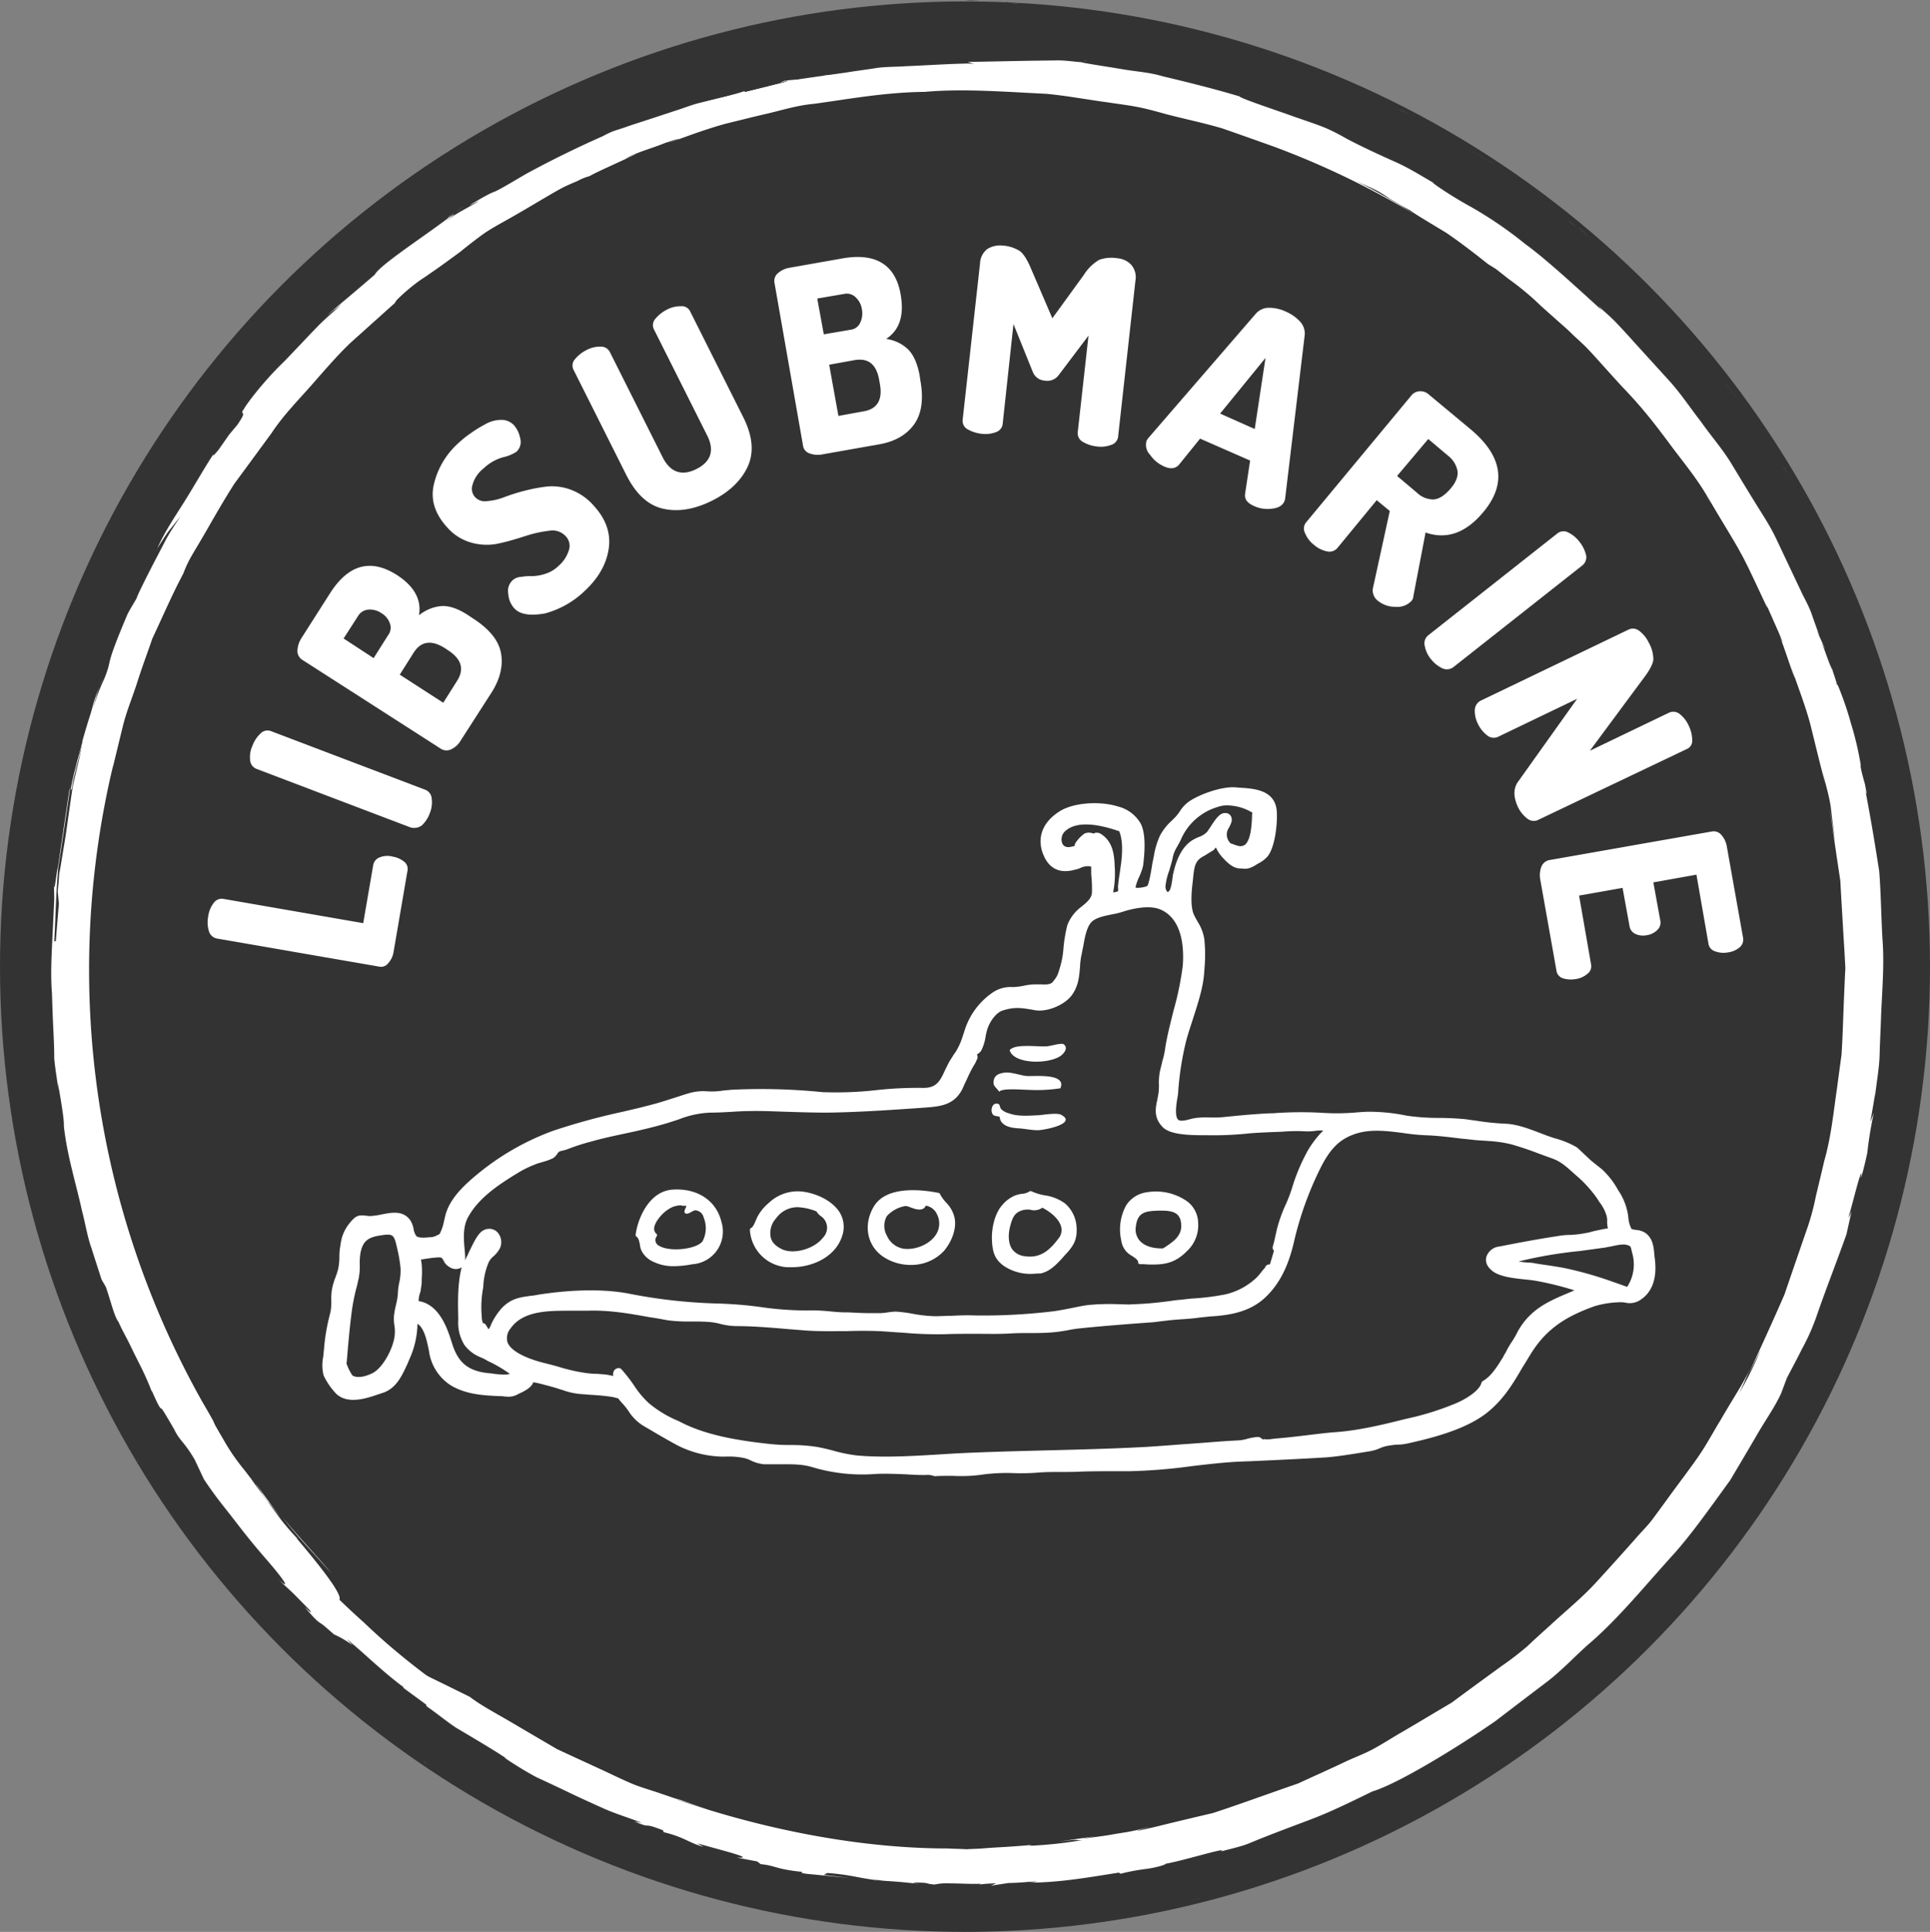 <svg xmlns="http://www.w3.org/2000/svg" viewBox="0 0 501.6 501.97"><rect x="0" y="0" width="501.6" height="501.97" fill="#808080" stroke="none"/><defs><style>.cls-1{fill:#333;}.cls-2{fill:#4d4d4d;}.cls-3{fill:#fff;}</style></defs><title>Asset 2</title><g id="Layer_2" data-name="Layer 2"><g id="Layer_2-2" data-name="Layer 2"><circle class="cls-1" cx="250.8" cy="251.17" r="250.8"/><path class="cls-2" d="M254.6.17c-5.8-.2,3.1.3-3.8-.1A17,17,0,0,1,254.6.17Z"/><path class="cls-2" d="M261.5.47c1.2.2,5.3.5,2,.5C263.2.77,261.1.57,261.5.47Z"/><path class="cls-2" d="M364.7,28.87a14.68,14.68,0,0,1,1.7.9c-1.2-.6-2.4-1-3.3-1.5C364.3,28.77,364.1,28.57,364.7,28.87Z"/><path class="cls-2" d="M388.4,42.67c-.4-.1-5.5-3.1-8.5-4.9Z"/><path class="cls-2" d="M408.8,58.17c1.6,1.5,1.2,1.1-1.2-.7C407.5,57.27,408.3,57.87,408.8,58.17Z"/><path class="cls-2" d="M410.4,59.17c1.6,1.4,2.3,2.2,3,2.9C413.4,62,409.7,58.87,410.4,59.17Z"/><path class="cls-2" d="M448.4,99.47c.8,1.1,2.6,3.3,3.3,4.4C450.9,102.77,447.7,98.77,448.4,99.47Z"/><path class="cls-2" d="M463.2,120.67c.4.7.6,1,1.1,1.8.8,1.3-.2,0-.8-1.1Z"/><polygon class="cls-2" points="309.4 493.87 312.1 493.17 311.7 493.37 309.4 493.87"/><path class="cls-2" d="M111.9,459c-2.4-1.4-1.5-1.2-1.9-1.5C112.1,459,109.1,457.17,111.9,459Z"/><polygon class="cls-2" points="35.7 379.07 36.1 379.77 35.8 379.67 35.7 379.07"/><path class="cls-3" d="M481,314.07c.2-.6.2-.9,0,0Z"/><path class="cls-3" d="M87.2,424.57a1.38,1.38,0,0,0-.4-.3,4.05,4.05,0,0,0-.9-.5Z"/><path class="cls-3" d="M40.1,361.47c-.1-.2-.1-.3-.2-.4S39.7,361,40.1,361.47Z"/><path class="cls-3" d="M252.7,489.27c.7,0,1.1-.1,1.3-.1A7.17,7.17,0,0,0,252.7,489.27Z"/><path class="cls-3" d="M475.4,171.87a1,1,0,0,1,.1.3,2.35,2.35,0,0,1-.2-.8Z"/><path class="cls-3" d="M476,173.27c.5,1.7-.3-.4-.6-1.1.5,1.8,1.2,3.6,1.9,5.5C477.5,177.57,476.2,174.17,476,173.27Z"/><path class="cls-3" d="M281.7,15.77l.8.1A2,2,0,0,1,281.7,15.77Z"/><path class="cls-3" d="M245.2,482.17h0Z"/><path class="cls-3" d="M322,24.47l.5-.1C322.1,24.37,322,24.47,322,24.47Z"/><path class="cls-3" d="M85.9,423.67l-.5-.3C85.6,423.47,85.7,423.57,85.9,423.67Z"/><path class="cls-3" d="M16.9,292.57c.1,0,.1-.2.1-.4V292Z"/><path class="cls-3" d="M204.3,21.07a.31.31,0,0,1-.2-.1,7.84,7.84,0,0,0-1.4.5C203.5,21.27,204,21.17,204.3,21.07Z"/><path class="cls-3" d="M21.3,193.57v-.3c-.4,1.6-1.8,6-2.9,11.6l.2.4C19.2,201.27,20.4,197.47,21.3,193.57Z"/><path class="cls-3" d="M75.4,101.57a71.63,71.63,0,0,0-6.9,7.7c1.2-1.7,2.4-3.3,3.6-4.9s2.5-2.9,3.7-4.3c2.5-2.7,4.8-5.3,7-7.7,4.3-5,8.9-8.8,13.2-12.8a131.2,131.2,0,0,1,13.3-11.2c2.4-1.8,4.8-3.7,7.4-5.6a93.13,93.13,0,0,1,8.3-5.9l-1.3.9c1.8-1,3-2.1,8.8-5.7,1.5-.9,3.2-2,5.3-3.3a49.24,49.24,0,0,1,7.7-4c3-1.4,6.5-3,10.6-4.9a96.35,96.35,0,0,1,14.3-5.3v.1a28.15,28.15,0,0,1,4.5-1.6l-7.5,2.4c4.4-1.8,8.2-3.4,14.2-5.6a4.59,4.59,0,0,1,1.9-.3l15-4,4.7-.8c4.6-1.2,2.4-1.4,15-3-4.8.2,6.2-1.3,4.6-1.3.7-.1,2.1-.2,3.3-.3,7.5-.8,21.8-1.4,25.3-1.9l-15.9.2c-8.5-.3-17.8,1.3-21.9,1.5,10.6-1.5,2.8-.5.7-.3l-.7.4c-6.4.8-6.5.5-9.7.9a.31.31,0,0,1,.2.1l.4-.1c.3,0,.1.1-.2.2.1.1-.2.1-1.9.6l.3-.1c-2.6.7-7.1,1.8-9.1,2.3l-.1-.3c-1.1.4-3.6,1.1-6.9,1.9-1.6.4-3.4.8-5.3,1.3s-3.8,1.3-5.8,1.9c-3.9,1.3-7.9,2.6-11.3,3.7q-2.55.9-4.5,1.5a22,22,0,0,0-3,1.4c-5.9,2.6-13.2,6.1-20.3,10-11.1,6.6-5.7,3-11.4,6.2-7,4.1,1.6-.6-1.2,1.1l-4.3,2.4c-1.4.8-2.7,1.8-4,2.7,4.5-3.4,2-1.7,1.1-1.2-6.7,5.1-17.9,12.3-19.2,14.8-8.6,7.4-8.7,7.3-12.4,10.6,1.3-1,3.7-3.1,3.8-3.1-3.5,2.9-1.6,1.5-.2.3-1.2,1.3-3.7,3.2-6.3,5.9s-5.5,5.8-8.4,8.8c-6,5.8-10.5,12-10.7,12.8l-.1-.1c-.6,1.6,1.3-.2-1.4,3.8l-2.1,2.5-2.8,4c-2.1,2.5-1.2,1.2-1.3,1.1-2.2,3.3-4.5,7.4-7.1,11.6s-5.6,8.5-7.5,12.9c.9-1.4,1.8-2.9,2.8-4.3l3.2-4c-1.1,1.7-2.5,3.7-3.7,5.9l-3.5,6.7c-2.2,4.3-4,7.9-4.2,8.7-.8,1.4-1.7,2.8-2.4,4.2-6.3,14.9-3.6,10.7-6,16.7a54,54,0,0,0-2.9,7.6,53.19,53.19,0,0,1,2.5-7.7c-.7,1.9-1.4,3.5-1.9,4.9s-.8,2.8-1.2,4.1c-.8,2.5-1.5,4.8-2.4,8v.1a2.19,2.19,0,0,1,.3-.8l-.3,1.1c0,1-1,5.1-2.3,10.7-.6,4-1.1,7.6-1.7,11.8-.3,2.1-.7,4.3-1.1,6.8-.2,1.2-.4,2.6-.7,4-.1,1.4-.2,2.9-.4,4.6l.3,3.3-.8,9.7h-.4c.3-4.8.4-11.7,1-18.8,1.1-7.2,2.2-14.6,3.1-20.7l-.1-.2c-1.1,7.2-2.3,15.4-3,20.2-.6,2.3-1,8.3-1.1,3.9l.1,4.5c-.5,12.2-1.1,18.3-.6,24.5.1,3.1.2,6.3.4,10.3.1,2,.2,4.2.2,6.7.2,2.5.7,5.2,1.1,8.4l-.2-2.2c.9,5,1.7,9.9,1.6,11.4.8,7.6,3.2,15.1,4.7,22,.9,3.4,1.4,6.8,2.5,9.8.9,2.9,1.8,5.6,2.6,8.1l1.1,1.9c1.1,3,2.2,7.8,3.3,9.1.9,2.1,2.1,4.1,3.1,6.2,1.9,4,3.3,6.3,5.2,11h0a3.55,3.55,0,0,0,.4.9v-.1c2,4.6,2.2,4.4,2.4,4.5s.4.3,3.3,5.3c1.6,3.3,2.6,3.2,5.4,8l2.4,5.1c2.8,4.2,4.7,6.5,6.9,9.3s4.6,6.1,9.4,11.6c4.6,5.3,6.5,8.2,3,5.1,4.7,4.4,2.2,1.9,8.2,8,.7,1.1.1.5-1.3-.8,2.4,2.9,3.3,3.7,4.1,4.2s1.3,1,3.5,2.9a26.07,26.07,0,0,1,4.8,2.8l-1.5-1.6c4.7,3.8,9.3,8.5,14.9,12.6h-.3l6,4.4.2.5c2.9,2,5.6,4.3,8.6,6.2l-1.2-.8c2.1,1.3,9.2,5.4,13.1,8h-.2a90.07,90.07,0,0,0,8.2,5c2.8,1.3,5.6,2.6,8.5,4s5.8,2.7,8.9,4.1,6.5,2.4,10.1,3.8l-2-.4c4.8,2.1,1.5,0,7.4,2.3l.2.5c5.4,1.3,6.6,2.8,10.3,3.8l-1.6-.9,6.9,1.9c7.6,2.1,4.5,1.8,3.4,1.8l5.3,1,.9.7c4,.4,3.8,1.3,10.7,2,.5.3-1.2.1,1.1.5l11.4,1.1-6.8-.8.9-.5c7.1.5,9.5,1.8,14.6,1.9a20.18,20.18,0,0,1-3.5-.1c8.3.5,8.7.6,13.4,1.1-1.5-.2-3.7-.5-.3-.4,2.5.1,1.3.3,3.7.5a15.21,15.21,0,0,1,4.2-.3c2.2,0,5.1.2,7.8.1-.1.1-.2.1-.5.2a39.7,39.7,0,0,1,4.5-.3l-1.4.6,4.6-.7c3.1,0,7.6-.6,7.2-.3l-1.7.2c7.8,0,15.5-1.4,23.2-2.6l.4.3a56.31,56.31,0,0,1,7-1.3c2.8-.4,5.1-1.2,4.7-1.3,4.4-.7,16.8-4.6,14.4-3.2,1.9-.5,3.6-.9,5.3-1.4s3.2-1.2,4.7-1.8c3-1.2,5.9-2.3,8.8-3.4s6-2.2,9.4-3.7,6.9-3.2,11.2-5.3c6.5-1.9,22.2-11.5,32-18.3,4.7-3.6,8.9-6.8,13-9.9s7.4-6.7,11-9.9c7.4-6.3,13.6-13.9,21.6-22.8,4.9-5.3,10.1-12.7,15.4-20,2.3-3.9,4.7-7.9,6.9-11.7s4.7-7.3,6.3-10.8l1.5-4c1.2-2.3,2.6-4.9,4-7.7a55.42,55.42,0,0,0,4-9.2c2.3-6.6,5.1-13.7,7.5-20.5.8-3.6,1.2-5.3,1.3-6.1a5.07,5.07,0,0,1-.8,1.8c1.2-4,3.1-12.1,3.4-11.4l-.2,1c.1.3.9-2.7,1.7-6.4a102.53,102.53,0,0,1,1.7-10.4l-.9,2.4,1.3-7.7-.2,2.1c.4-4.2,1.2-8.1,1.3-11.8s.3-7.2.4-10.6c.3-6.7.8-12.8.4-18.8s-.4-12-.9-18.4c-1-6.4-2.1-13.2-3.6-21,.6,2,.3.5-.1-1.6-.6-2.1-1.3-4.7-1.1-5a80.78,80.78,0,0,0-2.6-11,83.07,83.07,0,0,0-3.3-9.6,3,3,0,0,1-.3-.4L473.5,167c3,6.2-3.4-7.6-.7-1.9-.6-1.8-1.3-3.6-1.9-5.4s-1.6-3.6-2.5-5.4l-5.3-11.2c-.9-1.9-1.8-3.9-2.8-5.7s-2.2-3.7-3.4-5.6c-2.3-3.7-4.6-7.5-6.9-11.3s-5.3-7.2-7.9-10.9c-2.8-3.6-5.3-7.4-8.3-10.7l-9.1-10c-1.5-1.7-3-3.3-4.5-4.9s-3.2-3-4.8-4.5l1,1.2c-6.5-5.9-14.6-13.4-20-17.3a103.39,103.39,0,0,0-14.2-9.7c-6.4-3.5-11.8-7.5-9.1-5.9-3.4-1.9-6.6-4-10.4-5.7s-8-3.6-12.8-6.1a50.17,50.17,0,0,0-5.5-2.8c-2.7-1.1-6.2-2.2-9.5-3.4-6.6-2.3-12.8-4.4-12.8-4.8H322c-6.7-2-13.2-3.6-19.9-5.2-3.3-1-6.8-1.2-10.3-1.8s-7.1-1.1-10.8-1.8h.8c-2.5-.1-5-.6-7.6-.5l-7.6.1-15.1.3,8.5,2.7,12.9,1.6c4.3.5,8.4,1.8,12.6,2.6l8.6,1.3c1.4.2,2.9.4,4.3.7l4.2,1.1,16.9,4.2c10.9,3.9,22.1,7.3,32.4,12.8,16.9,7.9,32,18.9,46.4,30.3a258.11,258.11,0,0,1,45.2,49.9,248.38,248.38,0,0,1,28.9,60.9l2.9,9.2c.8,3.3,1.5,6.7,2.3,10s1.1,7.1,1.7,10.7,1.1,7.4,1.7,11.1.5,7.6.9,11.5c.4,7.7,1.1,15.5.4,23.1-.5,7.6-.5,15.2-2.1,22.2l.4.6a69.21,69.21,0,0,1-1.8,9.4c-5.9,37.2-22.7,72.7-45.4,102.1-1.4,1.8-2.7,3.8-4.3,5.5l-4.7,5.1-9.3,10.2-10.1,9.2c-3.4,3-6.6,6.2-10.3,8.8-7.2,5.3-14.1,10.9-21.8,15.1-3.7,2.3-7.5,4.5-11.2,6.7-3.9,1.8-7.7,3.7-11.6,5.5-5.7,3.2-24.4,9.8-29.3,11.3-20.9,6.7-44,10.9-66.1,11l.8-.1a45.2,45.2,0,0,1-5.2.2l-5.2-.2c-.4-.1-.5-.1-.2-.1-2.9,0-6.3-.2-9.9-.3a74,74,0,0,1-11.3-1c-3.9-.6-7.8-1.3-11.7-1.9s-7.7-1.1-11.1-2.2l.8.2c-10.1-2.7-20.2-4.8-29.7-8.8l-7.2-2.6-3.6-1.3-3.5-1.6-13.8-6.6c-17.8-9.7-34.8-20.7-49.3-34.6-30.1-26.8-51.9-62.1-64.5-101.5-1.1-4.7-2.3-9.5-3.5-14.3-.6-2.4-1.2-4.9-1.8-7.3s-.8-5-1.2-7.6c-.8-5.1-1.6-10.2-2.4-15.5-.3-5.3-.6-10.6-.9-16-.1-2.7-.3-5.4-.4-8.1.1-2.7.3-5.4.4-8.1.3-5.4.4-10.9.9-16.4,1.8-10.8,2.9-21.9,6.3-32.5.3-1,.9-3.2,1.7-6.3.4-1.6.9-3.4,1.4-5.3.7-1.9,1.5-4,2.3-6.3,1.7-4.5,3.5-9.6,5.5-15,2.5-5.2,5.1-10.7,7.7-16.1C57.6,123.57,72.8,104.37,75.4,101.57Z"/><path class="cls-3" d="M183.5,29.67l-.3.1C183.2,29.87,183.7,29.67,183.5,29.67Z"/><polygon class="cls-3" points="40.9 142.77 41.2 142.27 40 144.17 40.9 142.77"/><path class="cls-3" d="M120.7,53.57c-4.6,2.9-4.6,3.3-4,2.8A30,30,0,0,1,120.7,53.57Z"/><path class="cls-3" d="M226,20.57c2.8-.4,1.7-.4.1-.2-2.8.5-4.8.8-4.8.8C222.7,21,224.4,20.77,226,20.57Z"/><path class="cls-3" d="M214.3,19.77l.8-.3C213.5,19.77,213.6,19.87,214.3,19.77Z"/><path class="cls-1" d="M426.3,329.37c-4.2-20.1-20.7-31.7-40.1-35.5-18.6-3.7-38.4-3.5-57.9-3.3-6,0-15.7,2.3-21.6,2.2-2.7,0-5.3,0-4.5-2.4l4.6-20.2,4.7-18.4-6-17.1,3.7-13.5,7-3.6,3.9,4,5.6-.7,3.5-7.8-3.4-4.6-9.3-1.1-7.6,3.8-7.1,9.7v9.2l-2.6,2.7-5.7.3-.8-6.2,1.1-8.5-2.1-7.5-12.3.2-3.1,3.8-4.8,2.3,3.4,4.5,4,2.8,4.1-3.7,2.4,3.5.9,5-.9,5.3-5.4,2.8-4.5,15.9-4.1,5.2-13.5.3-10.2,21.6-2.9,4.8c-37.9-.4-117.1-5.9-128.6,40.3-5.5-1.5-11.9-1-13.5-6.6-.9-3.3-10.1.5-10.7,4-1.7,10-3.5,19.9-5.2,29.9-.9,5.1,3.7,8.4,8.3,6.4s3.9-3.4,7-6.7c1.1-1.2,3.9-11.6,4.9-12.6,3.3-.7,2.8,6.1,6.1,5.4.4,1.4.9,6.5,1.5,7.8,6.9,6.1,8.8,7.3,19.6,6.3a6.44,6.44,0,0,0,5.3-3.6c2,1.1,9.6,1.2,11.9,2,11.1,3.7,13.3,8.2,23.5,13.5,7.3,3.7,15.4,5.3,23.4,6.3,27.5,3.4,56.2,2.2,83.9,2.3a5.17,5.17,0,0,0,4.4-2.2h0a5.56,5.56,0,0,0,2.3.5c7.9.4,15.8.8,23.6,1.1a5,5,0,0,0,4.2-1.9c17.9-.4,36.3-1.3,52.4-6.5,7.8-2.5,20.7-12,25.3-18.5,6.9-9.9,13.8-12.4,19.3-16.9l5.5.9C423.7,337,427.2,333.87,426.3,329.37Z"/><path class="cls-3" d="M247.8,380.27c-16.5,0-33.2-.4-49.3-2.4-7.3-.9-15.9-2.4-23.5-6.3a79.77,79.77,0,0,1-9.7-6.1c-3.9-2.8-7.2-5.2-13.7-7.3a31.28,31.28,0,0,0-4.9-.7,38.66,38.66,0,0,1-6.7-1.1,6.87,6.87,0,0,1-5.4,3.5c-11.1,1-13.1-.4-19.9-6.4l-.1-.1a33.68,33.68,0,0,1-.9-4.6c-.2-1.2-.3-2.3-.5-3-1.7.2-2.5-1.5-3.1-2.9-.8-1.7-1.3-2.8-2.6-2.5a34.19,34.19,0,0,0-2.3,5.9c-1.2,3.6-2,5.9-2.6,6.5-1,1.1-1.6,2-2.2,2.7a9.73,9.73,0,0,1-5,4,6.65,6.65,0,0,1-6.7-.6,6.14,6.14,0,0,1-2.1-6.1l5.2-29.9c.5-2.6,5.3-5.4,8.5-5.5,1.5-.1,2.5.5,2.8,1.5,1.1,4,5,4.7,9.2,5.5,1.2.2,2.5.5,3.7.8,10.9-42.5,78.7-41.2,119.2-40.4,3.3.1,6.5.1,9.4.2l2.8-4.6,10.2-21.7,13.5-.3,3.9-5,4.5-16,5.3-2.8.9-5.1-.9-4.8-2.1-3.1-4,3.6-4.3-3-3.6-4.8,5.1-2.4,3.2-3.9h.2l12.6-.2.1.2,2.1,7.6-1.1,8.5.8,5.8,5.2-.3,2.4-2.5V221l7.3-9.9,7.6-3.8h.1l9.5,1.1,3.6,4.8-3.7,8.2-5.9.7-3.8-4-6.6,3.4-3.6,13.2,6,17.1v.1l-4.7,18.4-4.6,20.2a1.45,1.45,0,0,0,0,1.3c.5.7,2.2.7,3.9.7h.7a94.1,94.1,0,0,0,10.8-1.1,88,88,0,0,1,10.4-1.1h1.5c18.9-.1,38.4-.3,56.5,3.3,21.9,4.4,36.6,17.4,40.4,35.8h0a6.06,6.06,0,0,1-7.3,7.4l-5.4-.9c-1.6,1.3-3.2,2.4-5,3.6-4.3,2.9-9.3,6.2-14.1,13.2-4.6,6.6-17.6,16.2-25.4,18.6-16.4,5.3-34.8,6.1-52.4,6.5a5.25,5.25,0,0,1-4.3,1.9c-7.9-.4-15.8-.8-23.6-1.1a4.65,4.65,0,0,1-2.1-.5,5.53,5.53,0,0,1-4.5,2.1h0c-6.2,0-12.5,0-18.7.1C258.4,380.17,253.1,380.27,247.8,380.27Zm-108.2-25,.3.2c1.1.6,4.1.9,6.8,1.2a23.64,23.64,0,0,1,5.1.8,46.84,46.84,0,0,1,13.9,7.4,79.77,79.77,0,0,0,9.7,6.1c7.6,3.9,16,5.3,23.3,6.3,21.3,2.7,43.6,2.5,65.1,2.3,6.2,0,12.5-.1,18.7-.1h0a4.9,4.9,0,0,0,4.1-2l.1-.1h.3a5.37,5.37,0,0,0,2.1.5c7.9.4,15.8.8,23.6,1.1h.3a4.48,4.48,0,0,0,3.6-1.8l.1-.1h.1c17.5-.4,36-1.2,52.3-6.5,7.7-2.5,20.6-11.9,25.1-18.4,4.9-7.1,9.9-10.4,14.3-13.3a49.36,49.36,0,0,0,5-3.6l.1-.1,5.7.9a5.84,5.84,0,0,0,5.3-1.6,5.55,5.55,0,0,0,1.3-5h0c-3.8-18.1-18.3-31-39.9-35.3-18.1-3.6-37.6-3.5-56.4-3.3h-1.5a88,88,0,0,0-10.4,1.1,70.25,70.25,0,0,1-11.2,1.1h-.3c-2,0-3.7-.1-4.4-1a2.21,2.21,0,0,1-.1-1.8l4.6-20.2,4.7-18.3-6-17.1v-.1l3.7-13.6,7.3-3.8,3.9,4.1,5.2-.6,3.4-7.5-3.2-4.3-9.1-1.1-7.4,3.7-7,9.6v9.3l-2.8,2.9h-.1l-6,.3v-.3l-.8-6.2h0l1.1-8.4-2-7.2-11.9.2-3.1,3.8-4.5,2.1,3.1,4.2,3.8,2.6,4.2-3.8,2.6,3.9,1,5v.1l-1,5.4-.1.1-5.2,2.7-4.5,15.9-4.2,5.3h-.1l-13.3.3-10.1,21.4-3,5h-.2c-3,0-6.2-.1-9.6-.2-40.4-.8-108.2-2.2-118.7,40.2l-.1.3-.3-.1c-1.3-.4-2.7-.6-4-.9-4.3-.8-8.5-1.5-9.7-6-.3-.9-1.3-1-2.2-1-2.9.1-7.6,2.8-7.9,5L87,352.87a5.43,5.43,0,0,0,1.9,5.5,5.61,5.61,0,0,0,6,.5,9.48,9.48,0,0,0,4.7-3.8,22.09,22.09,0,0,1,2.3-2.8c.5-.5,1.5-3.6,2.5-6.3,1.2-3.6,2-5.8,2.5-6.3l.1-.1h.1c1.9-.4,2.7,1.3,3.4,2.9.8,1.8,1.4,2.8,2.7,2.5l.3-.1.1.3a25.42,25.42,0,0,1,.6,3.3,36.51,36.51,0,0,0,.9,4.4c6.7,5.9,8.5,7.1,19.4,6.2a6.17,6.17,0,0,0,5-3.4Z"/><path class="cls-3" d="M412.1,301.57c1,1,2.4,1.9,3.3,2.8a22.53,22.53,0,0,1,4,5.2,14.05,14.05,0,0,1,2.4,5.8c.2,1,.4,3.5,1.3,4.3s2.6.2,3.9,1.2c1.7,1.4,1.5,3.3,1.8,5.4.5,3.5.4,7.7-2.9,10-1.9,1.3-2.8.6-5,.6a23.52,23.52,0,0,0-6.9,1c-7.2,2.5-12.5,5.6-16.8,12.2-3.6,5.6-6,11.4-11.4,15.7-5.2,4.2-13.8,6.5-20.3,7.9-1.8.4-3.8.3-5.6.7-1.3.3-2.7,1.1-4,1.3-3.7.5-7.6,1.3-11.3,1.5-7.5.5-15,.8-22.5,1.1-9.6.4-19.1,2.5-28.7,2.5-4.2,0-8.3-.1-12.5.1-4,.2-7.9,0-11.8.4-4.5.4-9-.3-13.5.5-4.3.7-8.5.3-12.9.5-5,.2-10-.5-15-.2a44.15,44.15,0,0,1-16.2-1.7c-4.5-1.3-8.5-.6-13-.8-2-.1-3.4-1.2-5.3-1.7a39,39,0,0,0-5.9-.4,24.67,24.67,0,0,1-10.7-2.8c-3-1.6-5.9-3.4-8.8-5.1-2.7-1.6-3.4-3.8-5.5-6-1.2-1.3-.3-.9-1.6-1.4a14.68,14.68,0,0,0-2.9-.5c-2.4-.3-4.8-.4-7.3-.6-2.3-.2-4.2-1.1-6.4-1.6-1.4-.3-5.4-1.7-6.5-1.2.2,1.5-2.3,2.5-3.6,3.1-1.6.8-1.8.5-3.5.4-4.5-.2-8.6-.3-12.6-2.5a11.5,11.5,0,0,1-5.5-8.3c-.5-2.6-1.5-8.3-5.1-8.3a22.1,22.1,0,0,1-2.1,10.1c-1.5,3.3-2.8,7.1-6.5,8.3-3.1,1-8,3-10.8.4a15.86,15.86,0,0,1-3-4.3c-.6-1.7.1-4.4.1-6.3a63.31,63.31,0,0,1,1.6-9.7c.4-2,.1-4.1.4-6.1.3-1.7,1.1-3.4,1.5-5.1.4-1.9.2-4.1.6-6.3a9.3,9.3,0,0,1,2.1-5.1c1.7-2.2,2.1-1.5,4.4-1.4,3.2.1,7.5-2.4,9.6.7.8,1.2.6,3.2,1.7,4.2s3.4.7,4.7.5a8.24,8.24,0,0,0,1.9-.6c2.2-1.2-.7,2.1,1.1-.9.9-1.5,1.1-3.9,1.7-5.6,1.1-3.7,4.4-6.7,7.3-9.1a63.42,63.42,0,0,1,19.8-11.5c8.4-3,17-4.5,25.6-6.7,3.4-.9,6.5-2.1,9.8-3.1a13.84,13.84,0,0,1,4.5-.5,41.67,41.67,0,0,0,6.1-.4,169.15,169.15,0,0,1,23.6.6c8.7.7,17.7-1.4,26-1.1,5.3.2,5.9-3.3,8-7.2.6-1.1,1.4-2.2,2.1-3.3a16.55,16.55,0,0,0,1.9-4.9,17.28,17.28,0,0,1,6.6-9.3c1.8-1.4,2.9-1.3,5.3-1.5,1.8-.1,3.7-.7,5.4-.7,3.6,0,5.1.6,6.8-3.2s1.3-8.8,2.5-12.9,6.4-5,6.5-9a46.08,46.08,0,0,0-.2-5.2c-.2-2.2.5-2.4-1.7-2.7-1.3-.2-2.6.6-3.7,1-3.1.9-5.5.1-6.9-3.2-1.9-4.4.4-8.1,4.1-10.2,4.6-2.7,16.4-2.7,19.1,3,1.3,2.7.9,7.4.5,10.2-.2,1.3-2.3,5.1-2,6.1.5,1.6,4.3.8,4.9.2.9-.9,1.5-5.9,1.8-7.3a24.3,24.3,0,0,1,1.7-6c1-1.9,2.5-3.1,3.8-4.6,1.2-1.3,2-3.1,3.5-4.1,2.8-1.7,7.9-3.5,11-3.3,3.8.3,9.2.1,9.8,4.9.3,2.7-.4,9.1-2.2,11.3a6.69,6.69,0,0,1-1.9,1.4,12.68,12.68,0,0,1-2.3,1.2,7.57,7.57,0,0,1-1.5.1,3.4,3.4,0,0,1-1-.1,8.07,8.07,0,0,1-3.3-2.5,11.35,11.35,0,0,1-1.5-2.3c-.4-1-1.8-.5-2.3.3a23.21,23.21,0,0,0-2.3,1.4c-3.1,1.5-3,4-3.4,7.3-.3,2.6-.7,6.8.3,9.3,1,2.2,2.3,3.6,2.6,6.1a41.7,41.7,0,0,1,0,7.9c-.3,6.1-3.3,12.4-4.7,18.4a82.92,82.92,0,0,0-2,13.1c-.2,2.1-1.5,7.1.7,8.4,1.4.8,3.9-.3,5.2-.5,2.3-.3,4.7.1,7-.2,4.1-.5,8-.8,12.2-1a125.26,125.26,0,0,1,13.7-.2c4.2.3,8-.2,12-.3a42.92,42.92,0,0,1,9.4,1c4.9.9,10.1.3,15.1.9,3.6.4,7,1,10.7,1.2,4.3.2,8.6,2.5,12.7,3.8a22.79,22.79,0,0,1,5.6,2.3Zm7.2,18.5c-.9-1.4-.5-3.4-1-5-.5-1.8-1.4-2.7-2.3-4.2a34.2,34.2,0,0,0-5.7-6.3c-2.2-2-3.9-3.7-6.7-4.7-3.4-1.2-6.9-2.6-10.4-3.6-3.2-.9-5.9-.8-9.2-1.1-4.6-.5-9-1.1-13.7-1.3-6.4-.2-13.3-2.5-19.5.1-4.2,1.8-6.6,5-8.7,9a86.72,86.72,0,0,0-7,19.4c-1.2,5-3,9.8-6.7,13.5-3.8,3.9-8.9,4.8-14.2,5.1-2.3.1-4.2.7-6.5.7-2.8,0-5.5.6-8.2.8-6.3.4-12.8.9-19.1,1.6-2.3.2-4.5.9-6.7,1-3.6.3-7.3.2-11,.4-5.8.3-11.5,0-17.2.2-5.9.2-11.4-.5-17.2-.7-6.3-.2-13.4.2-19.3-.2a177.14,177.14,0,0,0-17.8-1.1c-2.3,0-4.7-.9-7.2-1.1-3.4-.3-6.8.2-10.2-.4-7.4-1.2-13.8-2.8-21.4-2.5-6.7.3-16.2-1.1-20.6,5.1-4.5,6.4,5,9.6,9.9,10.7,3.3.8,6.5,1.9,9.8,2.4,2,.3,4,.3,5.9.5.5,0,2.8.6,3.1.5.5-.4-.3-1.6.1-2.1,2.5,2.7,4.3,6.2,7,8.8s6,4,9.4,5.6c6.8,3.3,15,4.5,22.6,5.4,4.2.5,8.4.1,12.6.8,3.5.6,6.7,1.8,10.3,2.2,8.4.7,17.2-.1,25.6-.5,15.8-.8,31.9-.8,47.7-1.6,8.7-.4,17.4-1.4,26.1-1.8,1.7-.1,3.5-.9,5.1-.9.2.1.3.2.5.3.3.6.7.7,1.3.2a14.64,14.64,0,0,0,3-.2c5-.3,9.9-1.2,14.9-1.5,7.3-.5,14.2-2.4,21.2-4.1a88.31,88.31,0,0,0,10.3-3.3c2.6-1,7.1-3.4,7.9-6.2,2.5-1.5,4.4-4.7,5.4-6.3.5-.9.9-1.7,1.4-2.7.4-.7.5-.9.9-1.6.6-1,1-1.7,1.6-2.7,3.9-7.2,10.3-8.3,17.1-11.5a130.85,130.85,0,0,0-13.4-3.3c-2.6-.4-8.4-.5-10.6-2.3-2.4-2-1.1-4,1.4-4.4,5-1,10.1-1.9,15.1-2.7,2.4-.4,4.9-.3,7.3-.8A24.52,24.52,0,0,1,419.3,320.07ZM331.4,324c.5-1.7.8-3.3,1.2-5,.9-3.5,2.7-6.7,3.8-10.1a51.29,51.29,0,0,1,4.1-9.7,25.89,25.89,0,0,1,3.2-4.2c1-1.1,2.1-1.4.7-2.2-1.1-.6-3.9.1-5.2,0-2.3-.2-4.2,0-6.5,0-2.8.1-5.7.2-8.4.5a81.75,81.75,0,0,1-11.1.5c-2.6,0-9,.1-10.8-1.8-2.4-2.5-1-5.1-.7-7.9.2-1.7,0-3.5.3-5.2.4-2.1,1.2-4,1.5-6.1,1.1-7.4,3.9-14.4,4.6-21.7.5-5.4-.5-13-6.3-15.6-3-1.4-7.5-.5-10.6.4-2.5.8-6.3.9-8.4,2.6-2.3,1.8-2.5,6.2-3.1,8.8-.8,3.5-.1,7.5-2.5,10.6-1.7,2.2-5.9,3.9-8.6,3.4-3.4-.6-5.4-.9-8.8.1-2.3.7-4.3,3.7-5,6.4-.5,2-.4,2.8-1.3,4.6a2.65,2.65,0,0,1-.6.5c-.7.3-.8.9-.4,1.6-.3.7-.5,1.1-.9,1.9-1.1,1.9-1.9,4-2.9,6.1-2,3.9-5.5,3.9-9.5,4.2-8.2.5-16.4,1.1-24.6,1.2-6.9.1-13.6-.6-20.5-.4-3.4.1-6.6.4-10,.4-4.2.1-7.4,1.6-11.3,2.7-6.5,1.9-13.2,3-19.8,4.7a66,66,0,0,0-6.3,2,11.39,11.39,0,0,0-2.2.7c-1,.6-.7,1.2-1.6,1.7a32.63,32.63,0,0,1-4.1,1.4,22.27,22.27,0,0,0-4.4,2.1c-5.1,3.1-10.7,6.7-13.8,12-2.1,3.5-1.3,7.7-1,11.2.1,1.4.2,3.1-2.1,1.9-1.2-.7-1.2-2-2.5-2.6-.9-.4-3.8.1-4.8.3-2.5.4-2-.1-1.6,2.6a32.27,32.27,0,0,1,0,4.4c-.1,1.6-1,4.8-.5,6.1,5.1.3,7.3,5.9,8.6,10.3,1.8,5.9,5.1,8.1,11.2,8.6,1.2.1,5.9.9,6.1-1.1.1-.8-6-3.9-6.8-4.4-2-1.2-4.1-1.7-5.5-3.7-1.3-1.8-1.4-3.9-1.4-5.9-.1-5.3-.3-12.1,2.1-16.8.8-1.5,2.2-5.2,3.7-5.8,2.3-1,3.5,1.6,2.7,3.4-.7,1.4-2.3,2.1-3,3.7a25,25,0,0,0-1.6,7.3,29,29,0,0,0-.3,7.2,6.93,6.93,0,0,0,.3,2c-.1.7.2.9,1,.8a7.92,7.92,0,0,1,1.3,2.8c1.7-2.1,2.4-4.9,4.5-7,2.8-2.8,5.3-2.5,8.9-3.1,7.2-1.1,15.8-1.7,23.1-.3a140.85,140.85,0,0,0,23.4,2.6c7.7.1,15.5,1.9,23.2,1.8,3.3-.1,6.7.4,10,.6l6.3.3c.9,0,1.9-.1,2.8-.1,1.2,0,3-.4,4-.4,3.3.2,6.8,1.2,10.3,1.2,3.1,0,6.8-.4,10.2-.3a143.62,143.62,0,0,0,20.7-1.1c2.9-.3,5.9-1.2,8.8-1.6a110.33,110.33,0,0,1,11.5-.2,117.62,117.62,0,0,0,11.8-1.1c4.2-.5,8.6-.6,12.7-1.5a19.1,19.1,0,0,0,8-4.1,21.9,21.9,0,0,0,2-2.2,6.42,6.42,0,0,0,1-1.3M89,353.87c-.4,0,1.2,3.9,2,4.4,1.9,1.1,4.5.4,6.3-.5,3.2-1.6,6.2-7.4,6.4-11,.1-1.6-.4-3.3-.3-4.9.1-1.8,1-3.7,1-5.7.1-2.5.9-4.4.7-6.8a38.56,38.56,0,0,0-.9-4.9c-.9-4-1.2-5.2-5.6-4.6-3.6.5-5.4,1.8-6.1,5.4-.4,2.2.1,4.6-.5,6.7a66.61,66.61,0,0,0-1.7,8C89.8,344.57,89.3,349.17,89,353.87Zm334.6-18.2c2.2-3.6,2.9-6.1,1.9-10.4-.5-1.9-.4-2.4-2.1-2.9s-4.5.4-6.1.7c-8.2,1.3-17.2,1.7-25.1,4.5,1.3,1.8,4.9,1.5,6.9,1.8,2.7.4,5.3.8,8,1.3C412.6,331.67,418.1,333.87,423.6,335.67Zm-96.9-125c-2.9-2-7-3.2-10.5-2.1a16,16,0,0,0-10.3,9.1c-.8,1.9-1.8,2.8-2.2,4.9-.5,2.5-1.8,5.2-2,7.6-.1,1.1.6,3.6,2.6,2.4,1.3-.8,1.3-3.9,1.6-5.1.9-4.1,2.4-6.5,4.2-7.9,1.4-1,3.2-1.2,4.4-2.6.7-.8,2.5-4.6,3.8-4.5s.3,1.8,0,2.5a3.92,3.92,0,0,0,.3,4.5,2.65,2.65,0,0,0,.5.6,2,2,0,0,0,.8.4,6,6,0,0,0,2.3.6C326.8,221.37,326.4,213.57,326.7,210.67Zm-35,4.4c-4.4-1.6-11.6-3.6-15.5-.1-2.6,2.3-1.4,6.9,2.6,5.9.6-.2,1.1-.1,1.4-.7.2-.3.1-.7.3-.9a11.37,11.37,0,0,1,1.5-1.6c.2-.1.3-.3.5-.4.7-.3,1.4.3,2.1.2a4.33,4.33,0,0,0,.5-.1.76.76,0,0,1,.4.2c2.6,1.7,3,4.7,3.1,7.5.1,2.5.2,5.7-1,8,.6-.1,3.6-.3,3.9-.9a7.38,7.38,0,0,0,0-2.1c.1-2,.6-4,.8-6A17.22,17.22,0,0,0,291.7,215.07Z"/><path class="cls-3" d="M240.5,383.27c-1.8,0-3.6-.1-5.3-.2-2.4-.1-4.9-.2-7.4-.1a45.13,45.13,0,0,1-16.5-1.7c-2.9-.9-5.6-.8-8.5-.8h-4.2a10.13,10.13,0,0,1-3.5-1,7.42,7.42,0,0,0-2.1-.7,20.28,20.28,0,0,0-4.3-.3h-1.4a27,27,0,0,1-11.2-2.9c-3-1.6-6-3.4-8.9-5.1a12.07,12.07,0,0,1-3.9-3.9,17.41,17.41,0,0,0-1.8-2.2,11,11,0,0,1-.8-1c-.1,0-.2-.1-.4-.1a10.62,10.62,0,0,0-1.9-.4l-.8-.1c-1.6-.2-3.3-.3-4.9-.4-.8-.1-1.5-.1-2.3-.2a17.24,17.24,0,0,1-4.2-1c-.8-.2-1.5-.5-2.3-.7-.3-.1-.8-.2-1.4-.4-.9-.2-2.9-.8-3.9-.9-.5,1.4-2.3,2.3-3.6,2.9l-.4.2a4.84,4.84,0,0,1-3.1.6,3.08,3.08,0,0,1-.9-.1h-.7c-4.3-.2-8.4-.4-12.4-2.6a12.51,12.51,0,0,1-6-9.1c-.4-1.9-1.1-6-3-7.1a23,23,0,0,1-2.1,9.2l-.5,1.2c-1.4,3-2.9,6.5-6.6,7.6l-.9.3c-3.2,1.1-8,2.7-11-.1a17.83,17.83,0,0,1-3.3-4.8,11,11,0,0,1-.1-4.8c.1-.7.1-1.3.2-1.9a49.76,49.76,0,0,1,1.4-8.6l.3-1.2a15.14,15.14,0,0,0,.2-3,15.14,15.14,0,0,1,.2-3,17.1,17.1,0,0,1,.9-3,18.66,18.66,0,0,0,.7-2.2,14.82,14.82,0,0,0,.3-3.1,16.28,16.28,0,0,1,.3-3.1,10.52,10.52,0,0,1,2.4-5.7c1.6-2,2.4-2.1,4.1-1.9.3,0,.7.1,1.2.1a18.08,18.08,0,0,0,2.9-.4c2.6-.5,5.7-1.2,7.6,1.6a6.52,6.52,0,0,1,.8,2.2,4.24,4.24,0,0,0,.7,1.8c.7.6,2.5.4,3.6.3h.3a4.42,4.42,0,0,0,1.5-.5c.1-.1.3-.1.5-.2a.22.22,0,0,1,.2-.2,12.76,12.76,0,0,0,1.1-3.3c.2-.7.3-1.4.5-2,1.2-3.9,4.5-7.1,7.6-9.7a67.27,67.27,0,0,1,20.1-11.7,168.46,168.46,0,0,1,17.8-4.9c2.6-.6,5.2-1.2,7.8-1.9,2-.5,3.8-1.1,5.7-1.7,1.3-.4,2.7-.9,4.1-1.3a13.43,13.43,0,0,1,4.9-.5,17.9,17.9,0,0,0,4-.2c.7-.1,1.3-.1,2-.2a158.7,158.7,0,0,1,23.8.6,92.31,92.31,0,0,0,13.9-.5,98.06,98.06,0,0,1,12.1-.6c3.7.1,4.6-1.7,6-4.8l.9-1.8c.4-.7.9-1.4,1.3-2.1a8.34,8.34,0,0,0,.8-1.2,17.57,17.57,0,0,0,1.5-3.5l.4-1.2a18.68,18.68,0,0,1,7-9.9,8.32,8.32,0,0,1,5.5-1.7h.4a19.67,19.67,0,0,0,2.4-.3,15.46,15.46,0,0,1,3.1-.4h1.3c2.6.1,3.4.1,4.6-2.6a24.09,24.09,0,0,0,1.5-6.9,38.26,38.26,0,0,1,1-5.9,10.71,10.71,0,0,1,3.7-4.8c1.7-1.4,2.7-2.3,2.7-3.9a34.64,34.64,0,0,0-.2-4.5v-2c-.2,0-.4-.1-.8-.1a4.55,4.55,0,0,0-2.1.5,6.47,6.47,0,0,1-1.3.4c-3.9,1.1-6.7-.2-8.2-3.8-1.9-4.5-.2-8.8,4.6-11.6,3.5-2,10.1-2.5,14.8-1a9.37,9.37,0,0,1,5.9,4.5c1.1,2.2,1.2,5.9.6,10.8a14.3,14.3,0,0,1-1,2.9,13.84,13.84,0,0,0-1,2.8c.3.3,2.5,0,3.1-.4.4-.5,1-3.9,1.2-5.2a15.69,15.69,0,0,1,.3-1.6l.2-1a20.22,20.22,0,0,1,1.6-5.3,14.42,14.42,0,0,1,3-3.8l1-1a13.44,13.44,0,0,0,1.1-1.4,9,9,0,0,1,2.7-2.8c3-1.9,8.3-3.7,11.7-3.5l1.1.1c3.6.2,9.1.5,9.7,5.8.3,2.8-.3,9.6-2.4,12.1a8.17,8.17,0,0,1-2.2,1.7c-.2.1-.5.3-.7.4a7.56,7.56,0,0,1-1.8.9,4.15,4.15,0,0,1-1.9.1,4.87,4.87,0,0,1-1.2-.1c-1.5-.3-2.8-1.6-3.9-2.8a9.75,9.75,0,0,1-1.7-2.6c0,.1-.3.3-.4.5a1,1,0,0,1-.5.4c-.3.2-1.8,1.1-2.1,1.3-.1,0-.1.1-.2.1-2.1,1.1-2.4,2.5-2.7,5.5l-.1,1c-.2,1.6-.8,6.4.3,8.7.3.7.7,1.3,1,1.9a11.43,11.43,0,0,1,1.7,4.5,38.48,38.48,0,0,1,.1,6.8l-.1,1.3c-.2,4.2-1.6,8.3-2.9,12.4-.7,2.2-1.4,4.2-1.9,6.2a77.76,77.76,0,0,0-2,13,10.4,10.4,0,0,1-.2,1.5c-.3,1.8-.8,5.2.4,5.8.6.3,2,0,3-.3a13.12,13.12,0,0,1,1.5-.3,23.18,23.18,0,0,1,3.7-.1c1.2,0,2.2,0,3.3-.1,3.9-.4,7.9-.8,12.3-1h.6a97,97,0,0,1,13.2-.1,57.32,57.32,0,0,0,8.3-.1c1.2-.1,2.4-.2,3.6-.2a48,48,0,0,1,9.6,1,55.54,55.54,0,0,0,8.2.6c2.2,0,4.5.1,6.8.3,1,.1,2,.3,3,.4a65.3,65.3,0,0,0,7.6.8c3.1.1,6.2,1.3,9.1,2.4,1.3.5,2.6,1,3.9,1.4a22.88,22.88,0,0,1,5.8,2.4l3.2,3h0c.5.5,1.2,1,1.8,1.5l1.5,1.2a20.94,20.94,0,0,1,4.1,5.3,15.77,15.77,0,0,1,2.6,6.4c0,.2.1.5.1.8a7.66,7.66,0,0,0,.8,2.9c.2.2.7.2,1.1.3a5.1,5.1,0,0,1,2.7.9c1.7,1.4,1.9,3.2,2.1,4.8,0,.4.1.8.1,1.2.8,5.2-.4,9-3.4,11.1a5,5,0,0,1-4.2.9,6.15,6.15,0,0,0-1.4-.1,25,25,0,0,0-6.5,1c-6.7,2.4-12,5.3-16.2,11.7-.9,1.4-1.7,2.8-2.6,4.2-2.5,4.3-4.9,8.3-9.1,11.7-5.6,4.5-14.5,6.7-20.8,8.1a13.33,13.33,0,0,1-2.8.3,23.58,23.58,0,0,0-2.8.4,8.8,8.8,0,0,0-1.5.5,11.22,11.22,0,0,1-2.6.8l-3.7.6c-2.5.4-5.2.8-7.6,1-6.5.4-13.1.7-19.7,1l-2.8.1c-4.2.2-8.5.7-12.7,1.2a139.87,139.87,0,0,1-16.1,1.3H290c-2.9,0-6,0-9,.1-1.8.1-3.6.1-5.3.1-2.1,0-4.3,0-6.4.2a56.61,56.61,0,0,1-5.8.1,48.32,48.32,0,0,0-7.6.3,39.75,39.75,0,0,1-8.4.4c-1.5,0-3.1,0-4.6.1A5.13,5.13,0,0,0,240.5,383.27Zm-8.2-2.5c1,0,2,.1,3,.1,2.4.1,4.9.2,7.4.1a38.44,38.44,0,0,1,4.8,0,53.61,53.61,0,0,0,8-.4,43.35,43.35,0,0,1,8-.4,52.33,52.33,0,0,0,5.6-.1c2.2-.2,4.5-.2,6.6-.2,1.7,0,3.5,0,5.2-.1,3.1-.2,6.1-.2,9.1-.1h3.5a138.32,138.32,0,0,0,15.8-1.3c4.2-.5,8.5-1,12.9-1.2l2.8-.1c6.6-.3,13.2-.6,19.7-1a65.51,65.51,0,0,0,7.4-1l3.8-.6a8.64,8.64,0,0,0,2.1-.7,12.66,12.66,0,0,1,1.8-.6,16.45,16.45,0,0,1,3.1-.4,21.3,21.3,0,0,0,2.5-.3c9.5-2,16-4.5,19.9-7.6s6.1-7,8.5-11.1c.8-1.4,1.7-2.9,2.6-4.3,4.5-7,10.2-10.1,17.3-12.6a27.62,27.62,0,0,1,6.5-1.1c-.5-.2-1-.3-1.5-.5a84.59,84.59,0,0,0-11.9-3.4c-2-.4-4.1-.7-6.1-1l-.9-.1a88.94,88.94,0,0,1,8.9,2.2c1.3.4,2.7.7,4,1.1a1.08,1.08,0,0,1,.8,1,1.15,1.15,0,0,1-.6,1.1c-1.5.7-2.9,1.3-4.3,1.9-5,2.1-9.4,3.9-12.3,9.2a24,24,0,0,1-1.6,2.7,8.76,8.76,0,0,0-.7,1.2l-.2.3c-.2.4-.4.7-.6,1.1a8.27,8.27,0,0,1-.9,1.6l-.2.3c-1.1,1.7-2.9,4.5-5.2,6.1-1.5,3.8-7.7,6.3-8.4,6.6a96.44,96.44,0,0,1-10.5,3.4l-2.5.6a117.62,117.62,0,0,1-18.8,3.5c-2.4.2-4.8.5-7.1.7-2.5.3-5.1.6-7.8.8a3.44,3.44,0,0,0-.9.1,12.1,12.1,0,0,1-1.9.1,1.82,1.82,0,0,1-1.4.3,2.31,2.31,0,0,1-1.1-.8,7.87,7.87,0,0,0-2,.4,25.58,25.58,0,0,1-2.7.5c-4.3.2-8.5.6-12.8.9s-8.9.7-13.3.9c-8,.4-16.2.6-24.1.8-7.7.2-15.7.4-23.5.8l-4.8.3C239.8,380.47,236.1,380.67,232.3,380.77Zm-27.6-2.5a22.94,22.94,0,0,1,7.2.9,43.45,43.45,0,0,0,15.8,1.6h.3a49.33,49.33,0,0,1-5.5-.3,37.85,37.85,0,0,1-6.2-1.2c-1.4-.3-2.7-.7-4.1-.9a50.35,50.35,0,0,0-6.7-.5,57.81,57.81,0,0,1-5.8-.3c-1.6-.2-3.3-.4-5-.7.5.2.9.4,1.4.6a7,7,0,0,0,2.7.8c1.4.1,2.7,0,4.1,0Zm-44-22.8a1.14,1.14,0,0,1,.8.3,41.18,41.18,0,0,1,3.2,4.1,24.5,24.5,0,0,0,3.8,4.6,28.93,28.93,0,0,0,7.7,4.7l1.4.7c6.8,3.3,15,4.5,22.2,5.3a50.68,50.68,0,0,0,5.5.3,43.15,43.15,0,0,1,7.1.5c1.5.3,2.9.6,4.3,1a41.16,41.16,0,0,0,5.9,1.2c6.7.6,13.8.2,20.6-.2l4.8-.3c7.8-.4,15.8-.6,23.6-.8s16.1-.4,24.1-.8c4.4-.2,8.8-.6,13.2-.9s8.6-.7,12.9-.9a10.11,10.11,0,0,0,2.3-.4,13.52,13.52,0,0,1,2.9-.5h0a1.42,1.42,0,0,1,.6.2l.4.3c.1.1.2.1.2.2a.66.66,0,0,1,.6-.1,6.5,6.5,0,0,0,1.9-.1c.4,0,.7-.1,1-.1,2.5-.2,5.1-.5,7.6-.8s4.8-.6,7.2-.8c6.3-.4,12.5-1.9,18.5-3.4l2.6-.6a74.13,74.13,0,0,0,10.2-3.3c2.6-1,6.6-3.3,7.2-5.5a1,1,0,0,1,.5-.6c2.1-1.2,3.8-4,4.8-5.6l.2-.3c.3-.5.5-1,.8-1.4l.6-1.2.2-.3c.3-.5.4-.7.8-1.3a22,22,0,0,0,1.5-2.6c3.3-6,8.2-8,13.4-10.2.5-.2.9-.4,1.4-.6l-1-.3a81.59,81.59,0,0,0-9.2-2.2c-.6-.1-1.5-.2-2.4-.3-3-.3-6.8-.7-8.7-2.2s-1.8-2.9-1.6-3.7a4,4,0,0,1,3.5-2.7c4.5-.9,9.8-1.9,15.1-2.7a18.41,18.41,0,0,1,3.3-.3,25.72,25.72,0,0,0,4-.5,10.46,10.46,0,0,0,1.7-.4c1.3-.3,2.7-.6,4-.8a6.15,6.15,0,0,1-.2-1.9,4.84,4.84,0,0,0-.3-1.8,10.3,10.3,0,0,0-1.7-3.1l-.5-.8a31.65,31.65,0,0,0-5.5-6.1l-.9-.8c-1.8-1.6-3.2-2.9-5.5-3.7l-3.3-1.2c-2.3-.9-4.7-1.7-7.1-2.4a32.1,32.1,0,0,0-6.1-.9c-.9-.1-1.9-.1-2.9-.2-1.3-.1-2.6-.3-3.9-.4-3.3-.4-6.4-.8-9.7-.9a57,57,0,0,1-5.8-.6c-4.7-.6-9.1-1.1-13.2.6-3.5,1.4-5.8,3.9-8.1,8.5a86.62,86.62,0,0,0-6.9,19.2c-1.4,6.1-3.6,10.6-7,14-4.1,4.2-9.6,5.1-14.9,5.4l-2.8.3c-2.6.4-5.6.4-8.6.8-1.1.1-2.3.3-3.4.4-6.9.5-13.3,1-19.1,1.6a28.68,28.68,0,0,0-3.1.5c-1.2.2-2.4.4-3.6.5-2.1.2-4.2.2-6.3.2-1.6,0-3.1,0-4.7.1-3.1.2-6.3.1-9.3.1-2.6,0-5.3,0-7.9.1a98.39,98.39,0,0,1-11-.4c-2.1-.1-4.2-.3-6.3-.4-2.6-.1-5.4-.1-8.1,0-3.8,0-7.8.1-11.3-.2l-3.8-.3c-4.6-.4-9.3-.8-13.9-.8a18.44,18.44,0,0,1-4.1-.6,16.45,16.45,0,0,0-3.2-.5c-1.4-.1-2.8-.1-4.1-.1a43.61,43.61,0,0,1-6.2-.3c-1.6-.3-3.2-.6-4.7-.8-5.5-1-10.6-1.9-16.4-1.7h-3.9c-5.9,0-12.6-.1-15.9,4.6a3.9,3.9,0,0,0-.8,3.6c.8,2.2,4.6,4.2,10,5.5,1.2.3,2.4.6,3.7,1a44.71,44.71,0,0,0,6.1,1.4,21.86,21.86,0,0,0,3.6.3c.8.1,1.5.1,2.2.2a8.92,8.92,0,0,1,1.1.2,3.09,3.09,0,0,1,.8.2,1.94,1.94,0,0,1,.3-1.6,1.91,1.91,0,0,1,1-.5Zm-22.3,1.4a18.61,18.61,0,0,1,4.8,1,3.92,3.92,0,0,0,1.3.3c.9.2,1.7.5,2.5.7a16.2,16.2,0,0,0,3.8.9c.8.1,1.5.1,2.3.2a40.31,40.31,0,0,1,5,.5l.7.1a11.08,11.08,0,0,1,2.5.5c.9.3,1.1.5,1.4,1,0,.1.1.3.6.7a21.89,21.89,0,0,1,2,2.5,10.39,10.39,0,0,0,3.3,3.3c2.8,1.7,5.8,3.5,8.8,5.1a23.81,23.81,0,0,0,10.2,2.7h3.1a52.68,52.68,0,0,1-13.8-4.2l-1.4-.7c-3-1.4-5.8-2.7-8.3-5.1a31.33,31.33,0,0,1-4-5c-.5-.7-.9-1.3-1.4-1.9-.1.1-.1.2-.2.2-.5.4-1.1.3-3,0-.4-.1-.7-.1-.8-.2-.7-.1-1.5-.1-2.2-.2-1.3-.1-2.5-.2-3.8-.4a45.8,45.8,0,0,1-6.4-1.5c-1.2-.3-2.4-.7-3.6-.9-3.7-.8-10.1-2.9-11.6-6.8a5.88,5.88,0,0,1,1-5.6c3.9-5.6,11.5-5.5,17.7-5.5h3.8c6-.3,11.3.7,16.9,1.7,1.5.3,3.1.6,4.7.8a36.94,36.94,0,0,0,5.8.3c1.4,0,2.9,0,4.3.1a18.57,18.57,0,0,1,3.4.6,16.34,16.34,0,0,0,3.6.5h.9c4.4,0,8.9.4,13.3.8l3.8.3c3.4.3,7.3.2,11.1.2,2.8,0,5.5-.1,8.2,0,2.2.1,4.3.2,6.4.4a97.47,97.47,0,0,0,10.8.4c2.7-.1,5.3-.1,8-.1,3,0,6.1,0,9.2-.1,1.6-.1,3.2-.1,4.8-.1,2,0,4.1-.1,6.2-.2,1.1-.1,2.2-.3,3.4-.5s2.2-.4,3.3-.5c5.8-.6,12.2-1.1,19.2-1.6,1.1-.1,2.2-.2,3.3-.4,2.8-.4,5.7-.3,8.5-.8a27.69,27.69,0,0,1,3-.3c5.6-.3,10.1-1.3,13.5-4.7,3.1-3.1,5.1-7.3,6.4-13a86.24,86.24,0,0,1,7.1-19.7c1.8-3.6,4.3-7.5,9.2-9.6,4.7-1.9,9.6-1.3,14.3-.7a55.39,55.39,0,0,0,5.6.5c3.4.1,6.7.5,9.9.9,1.3.2,2.6.3,3.9.4,1,.1,1.9.2,2.8.2a29.89,29.89,0,0,1,6.5.9c2.4.7,4.9,1.6,7.2,2.5,1.1.4,2.2.8,3.2,1.2a16.22,16.22,0,0,1,6.2,4.2l.9.8a32.77,32.77,0,0,1,5.9,6.5l.5.8a11.82,11.82,0,0,1,2,3.7,9.08,9.08,0,0,1,.3,2.3,5.68,5.68,0,0,0,.5,2.4,1.38,1.38,0,0,1,.1,1.1,1,1,0,0,1-.9.6,31.46,31.46,0,0,0-5.2.9c-.6.1-1.1.3-1.7.4a32,32,0,0,1-4.2.5l-3.1.3c-5.3.8-10.6,1.8-15.1,2.7-1.1.2-1.7.7-1.8,1.1s.2.9.9,1.4c.9.8,2.9,1.2,4.8,1.4a5,5,0,0,1-2.9-1.7,1.15,1.15,0,0,1-.1-1,1.21,1.21,0,0,1,.7-.7c5.9-2.1,12.5-2.9,18.8-3.7,2.2-.3,4.4-.5,6.6-.9.4-.1.9-.2,1.4-.3a11.72,11.72,0,0,1,5.2-.4c2.1.6,2.3,1.5,2.8,3.3l.1.4a12.74,12.74,0,0,1-1.6,10.6.52.52,0,0,1,.4-.2c2.3-1.6,3.1-4.6,2.5-9-.1-.5-.1-.9-.2-1.4-.2-1.6-.3-2.6-1.2-3.3a2.54,2.54,0,0,0-1.6-.4,4,4,0,0,1-2.3-.8c-1.1-.9-1.4-2.8-1.6-4.2l-.1-.7a13,13,0,0,0-2.2-5.5,22.22,22.22,0,0,0-3.9-5,6.42,6.42,0,0,0-1.3-1,11.79,11.79,0,0,1-2.1-1.8l-3-2.8a20.9,20.9,0,0,0-5.2-2c-1.3-.4-2.7-.9-4-1.4-2.8-1.1-5.7-2.2-8.4-2.3s-5.3-.5-7.8-.8c-1-.1-2-.3-3-.4a47.88,47.88,0,0,0-6.6-.3,50.46,50.46,0,0,1-8.6-.6,38.47,38.47,0,0,0-9.1-1c-1.2,0-2.4.1-3.6.2a49.17,49.17,0,0,1-8.6.1,111.21,111.21,0,0,0-12.9.1h-.6c-4.3.2-8.3.6-12.2,1-1.2.1-2.4.1-3.6.1s-2.3,0-3.4.1a7.89,7.89,0,0,0-1.3.3c-.1,0-.3.1-.4.1,1.2.1,2.4.1,3.2.1h.8a84,84,0,0,0,11-.5c2.7-.3,5.5-.4,8.2-.5l1.5-.1a48.63,48.63,0,0,1,5.4,0,10.28,10.28,0,0,0,1.7-.1c1.5-.1,3-.3,4,.3a2.13,2.13,0,0,1,1.2,1.5,2.1,2.1,0,0,1-1,1.8l-.6.6a20.87,20.87,0,0,0-3,4,48.44,48.44,0,0,0-4,9.5c-.5,1.5-1.1,3-1.7,4.4a39,39,0,0,0-2.1,5.7c-.2.7-.3,1.3-.5,2-.2,1-.5,2-.7,3a1.14,1.14,0,1,1-2.2-.6c.3-1,.5-1.9.7-2.9.2-.7.3-1.4.5-2.1a38.9,38.9,0,0,1,2.2-6,36.06,36.06,0,0,0,1.6-4.2,49.13,49.13,0,0,1,4.2-9.9,26.55,26.55,0,0,1,3.3-4.4l.6-.6a9.06,9.06,0,0,0-2.3.1,16.23,16.23,0,0,1-2.1.1,43.39,43.39,0,0,0-5.1,0l-1.5.1c-2.7.1-5.4.2-8,.4a87.78,87.78,0,0,1-11.2.5h-.8c-4.3,0-9-.2-10.8-2.2-2.3-2.4-1.8-4.9-1.3-7.1.1-.6.2-1.1.3-1.7a17,17,0,0,0,.1-2.3,15.14,15.14,0,0,1,.2-3c.2-1,.5-2,.7-3a19.46,19.46,0,0,0,.7-3.1c.5-3.4,1.4-6.7,2.2-10a78.34,78.34,0,0,0,2.4-11.7c.2-2.7.6-11.7-5.7-14.5-3.1-1.4-7.9-.1-9.8.5a19.07,19.07,0,0,1-2.8.7c-2,.4-4,.8-5.2,1.8-1.4,1.2-1.9,3.9-2.3,6.1-.1.7-.3,1.4-.4,2.1a18.43,18.43,0,0,0-.5,3.5c-.2,2.6-.4,5.2-2.2,7.6-2,2.6-6.6,4.4-9.6,3.8-3.4-.6-5.2-.9-8.3.1-1.7.5-3.6,3-4.2,5.6a13.12,13.12,0,0,0-.3,1.5A11.51,11.51,0,0,1,255,273c-.1.1-.1.2-.2.3l-.6.5c-.1.1-.2.1-.3.2a1.42,1.42,0,0,1,.1,1.1l-.2.4a7.42,7.42,0,0,1-.8,1.5,35.92,35.92,0,0,0-1.7,3.4c-.4.8-.8,1.7-1.2,2.6-2.2,4.3-6,4.5-9.8,4.8l-2.8.2c-7.3.5-14.9,1-22.5,1.1-3.4,0-6.7-.1-9.9-.2-3.5-.1-7-.3-10.6-.2-1.5,0-3,.1-4.5.2-1.8.1-3.6.2-5.5.2a25.08,25.08,0,0,0-8.2,1.8c-.9.3-1.9.6-2.8.9-3.7,1.1-7.6,2-11.4,2.8-2.8.6-5.6,1.2-8.4,2a54.72,54.72,0,0,0-6.2,2c-.3.1-.6.2-1,.3s-.9.2-1.1.3-.3.3-.5.5a3.83,3.83,0,0,1-1.1,1.2,13.94,13.94,0,0,1-2.7,1c-.6.2-1.1.3-1.6.5a28.26,28.26,0,0,0-4.3,2c-5.5,3.3-10.6,6.7-13.4,11.6-1.6,2.7-1.3,6-1,9.1l.1,1.5v.9a10.09,10.09,0,0,1,.7-1.5,9.74,9.74,0,0,1,.5-1.1c1.2-2.5,2.3-4.7,3.7-5.3a3,3,0,0,1,3.5.6,3.83,3.83,0,0,1,.6,4.2,7.83,7.83,0,0,1-1.6,2A4.84,4.84,0,0,0,127,328a18.22,18.22,0,0,0-1.4,6.4l-.1.6a27,27,0,0,0-.3,7,5.66,5.66,0,0,0,.3,1.8.89.89,0,0,1,.8.5c.2.3.4.7.7,1.1a6.11,6.11,0,0,0,.7-1.4,17.07,17.07,0,0,1,2.7-4.1c2.5-2.6,4.8-2.8,7.5-3.2a16.21,16.21,0,0,0,2-.3c5.1-.8,14.8-1.9,23.4-.3a137.08,137.08,0,0,0,23.2,2.6,103.76,103.76,0,0,1,11.1.9,82.13,82.13,0,0,0,12.1.9,48.61,48.61,0,0,1,6.6.3c1.2.1,2.3.2,3.5.2h.8c1.8.1,3.7.2,5.5.2h2.7a13.66,13.66,0,0,0,1.9-.2,20.62,20.62,0,0,1,2.1-.2,36.21,36.21,0,0,1,4.6.6,36.8,36.8,0,0,0,5.6.6c1.3,0,2.6-.1,4.1-.1,2-.1,4.1-.2,6.2-.1a151.64,151.64,0,0,0,20.6-1.1c1.4-.2,3-.5,4.5-.8s2.9-.6,4.3-.8a60,60,0,0,1,8.5-.2c1.1,0,2.1.1,3.1,0a85.36,85.36,0,0,0,8.6-.7c1-.1,2.1-.3,3.1-.4,1.3-.1,2.6-.3,3.9-.4a62.69,62.69,0,0,0,8.7-1.1,17.62,17.62,0,0,0,7.5-3.9,12,12,0,0,0,1.8-2c.2-.2.3-.4.5-.6s.4-.4.4-.5a1.12,1.12,0,0,1,1.4-.7,1.08,1.08,0,0,1,.7,1.4,3.32,3.32,0,0,1-.9,1.3l-.3.3a17.42,17.42,0,0,1-2.2,2.4,19.38,19.38,0,0,1-8.5,4.4,67,67,0,0,1-9,1.1c-1.3.1-2.6.2-3.9.4-1,.1-2,.2-3.1.4a87.17,87.17,0,0,1-8.8.8H291a73.62,73.62,0,0,0-8.2.2c-1.3.2-2.7.4-4.1.7a35.45,35.45,0,0,1-4.7.8,154.37,154.37,0,0,1-20.9,1.1c-1.9-.1-4,0-6,.1-1.5.1-2.9.1-4.2.1a30.69,30.69,0,0,1-6-.7,35.62,35.62,0,0,0-4.4-.6,14.93,14.93,0,0,0-1.7.2,18,18,0,0,1-2.2.2h-2.8c-1.9,0-3.7-.1-5.6-.2h-.8l-3.5-.3c-2.1-.2-4.3-.3-6.4-.3a101.93,101.93,0,0,1-12.4-.9,98.29,98.29,0,0,0-10.8-.9,142,142,0,0,1-23.6-2.6c-8.3-1.5-17.8-.4-22.7.3l-2.1.3c-2.6.3-4.3.5-6.2,2.5a15.07,15.07,0,0,0-2.4,3.6,16.68,16.68,0,0,1-2.1,3.3,1.19,1.19,0,0,1-1.1.4,1.09,1.09,0,0,1-.8-.8,7.88,7.88,0,0,0-.9-1.9,1.27,1.27,0,0,1-.9-.4,1.42,1.42,0,0,1-.5-1.4,6.93,6.93,0,0,1-.3-2,35.19,35.19,0,0,1,.4-7.4l.1-.6a23.78,23.78,0,0,1,1.6-7,8.77,8.77,0,0,1,1.8-2.3,7.47,7.47,0,0,0,1.2-1.4,1.68,1.68,0,0,0-.2-1.8c-.2-.2-.4-.4-1.1-.1s-2,3-2.6,4.2a9.74,9.74,0,0,0-.5,1.1c-2.2,4.3-2.1,10.7-2,15.8v.5c0,2,.1,3.7,1.2,5.3a8,8,0,0,0,3.4,2.5c.6.3,1.2.6,1.7.9a5.76,5.76,0,0,0,.9.5c5.7,3.1,6.6,3.9,6.5,5a2.24,2.24,0,0,1-.8,1.5c-1.3,1-3.8.9-6,.6l-.7-.1c-6.8-.6-10.4-3.3-12.2-9.4-1.4-4.6-3.4-9.3-7.6-9.5a1.2,1.2,0,0,1-1-.7,10,10,0,0,1,.2-4.5c.1-.8.3-1.5.3-2v-.9a18.15,18.15,0,0,0,0-3.3c-.1-.5-.1-.9-.2-1.2a2.2,2.2,0,0,1,.2-1.8,2.48,2.48,0,0,1,1.8-.7l1.1-.2c2.4-.4,4.1-.5,5-.1a3.74,3.74,0,0,1,1.8,1.7,2.42,2.42,0,0,0,.8.9,1.69,1.69,0,0,0,.5.2v-1.1l-.1-1.5c-.3-3.3-.7-7,1.3-10.4,3.1-5.3,8.5-8.9,14.2-12.4a32.54,32.54,0,0,1,4.6-2.2,18.88,18.88,0,0,1,1.8-.6,9.27,9.27,0,0,0,2.2-.8.68.68,0,0,0,.3-.4,3.44,3.44,0,0,1,1.2-1.3,5.56,5.56,0,0,1,1.7-.6c.3-.1.6-.1.8-.2,2.5-.9,4.4-1.5,6.4-2.1,2.8-.7,5.7-1.4,8.5-2,3.7-.8,7.6-1.7,11.2-2.7,1-.3,1.9-.6,2.8-.9a30.59,30.59,0,0,1,8.8-1.9c1.9,0,3.6-.1,5.4-.2,1.5-.1,3-.2,4.6-.2,3.6-.1,7.3.1,10.8.2,3.2.1,6.5.3,9.7.2,7.5-.1,15-.6,22.4-1.1l2.8-.2c3.7-.2,6.3-.4,7.9-3.6.4-.8.8-1.6,1.2-2.5a31.4,31.4,0,0,1,1.8-3.7c.3-.5.5-.9.7-1.3a1.93,1.93,0,0,1,0-1.3,2.14,2.14,0,0,1,1-1.2l.3-.3a9,9,0,0,0,.8-2.5c.1-.5.2-1,.4-1.7.7-2.8,2.8-6.3,5.7-7.2,3.7-1.2,6.1-.7,9.3-.1,2.2.4,6-1.1,7.5-3s1.6-4.1,1.8-6.4a23.2,23.2,0,0,1,.5-3.8c.1-.6.3-1.2.4-1.9.5-2.6,1-5.8,3.1-7.5,1.6-1.3,4-1.8,6.1-2.2.9-.2,1.8-.4,2.6-.6,2.7-.9,7.7-2,11.3-.4,7.6,3.4,7.3,13.6,7,16.7a83.54,83.54,0,0,1-2.4,12.1,84.05,84.05,0,0,0-2.1,9.7,33.83,33.83,0,0,1-.8,3.4,22.91,22.91,0,0,0-.7,2.8,21.3,21.3,0,0,0-.2,2.7,20.08,20.08,0,0,1-.1,2.5c-.1.6-.2,1.3-.3,1.9-.5,2.3-.7,3.7.7,5.2a3.49,3.49,0,0,0,.9.6c-1.4-1.8-.9-5-.6-7.3a8.32,8.32,0,0,0,.2-1.3,93.2,93.2,0,0,1,2.1-13.3c.5-2.1,1.2-4.3,1.9-6.4,1.3-3.9,2.6-7.9,2.8-11.8l.1-1.3a34.22,34.22,0,0,0-.1-6.4,9.33,9.33,0,0,0-1.5-3.7,20.14,20.14,0,0,1-1.1-2.1c-1.1-2.6-.8-6.6-.4-9.8l.1-.9a23.58,23.58,0,0,1,.4-2.8,21.33,21.33,0,0,0-.9,3,8.66,8.66,0,0,0-.2,1c-.2,1.6-.5,3.9-1.9,4.8a2.6,2.6,0,0,1-2.8.2,4,4,0,0,1-1.5-3.6,19.24,19.24,0,0,1,1.1-4.6,22.27,22.27,0,0,0,.9-3.2,8.93,8.93,0,0,1,1.4-3.4,13.13,13.13,0,0,0,.9-1.7,17.45,17.45,0,0,1,11-9.7c3.4-1.1,7.9-.2,11.4,2.3a1.23,1.23,0,0,1,.5,1c0,.4-.1.9-.1,1.5-.2,2.9-.4,6.9-2.5,8.8a3.93,3.93,0,0,1-3,1,9.89,9.89,0,0,1-2.6-.7c-.2-.1-.3-.1-.5-.2a7.23,7.23,0,0,0,2.5,1.9,2,2,0,0,0,.8.1,4.48,4.48,0,0,0,1.2-.1,6.72,6.72,0,0,0,1.2-.6,5.58,5.58,0,0,0,.8-.5,4.84,4.84,0,0,0,1.5-1.1c1.5-1.8,2.2-7.8,1.9-10.5-.4-3.2-3.4-3.6-7.6-3.9l-1.2-.1c-2.8-.2-7.7,1.5-10.4,3.2a7.13,7.13,0,0,0-2,2.2,10.92,10.92,0,0,1-1.3,1.7c-.3.4-.7.7-1,1.1a17,17,0,0,0-2.7,3.3,18.28,18.28,0,0,0-1.4,4.7l-.2,1a9.59,9.59,0,0,0-.3,1.5c-.6,3.7-1,5.6-1.8,6.4s-3.3,1.3-4.8.9a2.8,2.8,0,0,1-1.7-1.1,2.71,2.71,0,0,1-.3,1.6c-.4.6-1.3,1-4.6,1.3a1.17,1.17,0,0,1-1.1-.5,1.07,1.07,0,0,1-.1-1.1c1.1-2.2.9-5.4.9-7.5-.1-3-.6-5.3-2.6-6.6a2.71,2.71,0,0,1-1.6-.1,4.33,4.33,0,0,1-.5-.1,4.67,4.67,0,0,0-1.4,1.5,4.65,4.65,0,0,1-.3.9,2.26,2.26,0,0,1-1.8,1.1l-.3.1a4,4,0,0,1-4.8-1.9,4.84,4.84,0,0,1,1.3-5.9c3.3-2.9,8.9-2.9,16.6-.1a.9.9,0,0,1,.6.6c1.4,3.4,1.1,6.9.8,9.7-.1.8-.2,1.5-.3,2.3l-.3,1.8c.2-.6.5-1.2.8-1.9a14.92,14.92,0,0,0,.9-2.3c.6-4.4.5-7.8-.4-9.6s-3-2.9-4.6-3.4c-4.5-1.4-10.4-.7-13,.8-1.8,1-5.7,4-3.6,8.8,1.1,2.5,2.7,3.3,5.6,2.5a4.18,4.18,0,0,0,1-.4,5.42,5.42,0,0,1,3.1-.6c2,.2,2.7.7,2.7,2.6v1.6c.1,1.6.2,3.2.2,4.8-.1,2.6-1.9,4.1-3.5,5.5a8.74,8.74,0,0,0-3.1,3.8,30.08,30.08,0,0,0-.9,5.5,26.37,26.37,0,0,1-1.6,7.5c-1.8,4.1-3.8,4-6.6,3.9h-1.2c-.8,0-1.7.2-2.7.3a25.12,25.12,0,0,1-2.7.4h-.4c-2,.1-2.8.1-4.2,1.2a16.43,16.43,0,0,0-6.2,8.8l-.4,1.1a15,15,0,0,1-1.7,4c-.3.4-.6.9-.9,1.3a12.23,12.23,0,0,0-1.2,1.9l-.9,1.8c-1.5,3.2-2.9,6.3-8.1,6a79.76,79.76,0,0,0-11.8.6,85.14,85.14,0,0,1-14.3.5c-8.2-.6-15.6-1.1-23.5-.6a12.25,12.25,0,0,0-1.9.2,31,31,0,0,1-4.4.2,11.55,11.55,0,0,0-4.1.5c-1.4.4-2.7.8-4,1.3-1.9.6-3.8,1.3-5.8,1.8-2.6.7-5.3,1.3-7.9,1.9a143.87,143.87,0,0,0-17.6,4.8,63.57,63.57,0,0,0-19.4,11.3c-2.8,2.4-5.9,5.3-6.9,8.6a9.51,9.51,0,0,0-.4,1.8,12.54,12.54,0,0,1-1.3,4h0a2,2,0,0,1-.6,1.4,1.22,1.22,0,0,1-1.6.1,7.32,7.32,0,0,1-1.6.4h-.3c-1.5.2-3.8.4-5.3-.8a5,5,0,0,1-1.4-2.9,5.27,5.27,0,0,0-.5-1.5c-1-1.4-2.6-1.2-5.3-.7a13.17,13.17,0,0,1-3.4.4c-.6,0-1-.1-1.4-.1-1.1-.1-1.2-.1-2.2,1.1a8.37,8.37,0,0,0-1.9,4.6,28.25,28.25,0,0,0-.2,2.9,19.73,19.73,0,0,1-.4,3.5,24.13,24.13,0,0,1-.8,2.5,25.82,25.82,0,0,0-.8,2.6,21.75,21.75,0,0,0-.1,2.6,14.21,14.21,0,0,1-.3,3.5l-.3,1.3a38.88,38.88,0,0,0-1.3,8.2,18.32,18.32,0,0,1-.2,2.1,9.63,9.63,0,0,0,0,3.8,14.38,14.38,0,0,0,2.7,3.9c2.1,1.9,6,.6,8.8-.3l.9-.3c2.7-.9,4-3.6,5.3-6.5l.6-1.2a21,21,0,0,0,2-9.7,1.11,1.11,0,0,1,1.1-1.1c4.5,0,5.6,6.2,6.2,9.2.7,3.5,2.5,6.3,4.9,7.6,3.6,1.9,7.2,2.1,11.4,2.3h.7a3.08,3.08,0,0,1,1,.1,2.53,2.53,0,0,0,2-.4l.5-.2c1.7-.8,2.5-1.4,2.5-1.8a1,1,0,0,1,.6-1.1C137.5,356.87,137.9,356.87,138.4,356.87Zm-29.6-18.8c5.7.9,7.7,7.9,8.7,11,1.6,5.2,4.4,7.4,10.3,7.8l.6.1c2.5.3,3.6.2,4.1,0a36.26,36.26,0,0,0-5-3,8.92,8.92,0,0,1-1-.5,11.94,11.94,0,0,0-1.6-.8,9.67,9.67,0,0,1-4.2-3.2,11,11,0,0,1-1.6-6.5v-.5c-.1-4.1-.2-9,.9-13.2-.1.1-.2.1-.3.2a2.88,2.88,0,0,1-2.8-.2,3.65,3.65,0,0,1-1.6-1.7c-.3-.5-.4-.7-.7-.8s-1.2-.1-3.9.3l-1.2.2h-.1a12.29,12.29,0,0,1,.2,1.3,22.85,22.85,0,0,1,0,3.7v.9c0,.6-.2,1.5-.3,2.4A7,7,0,0,0,108.8,338.07Zm285.9-10.3a23,23,0,0,0,2.6.3,8.81,8.81,0,0,1,1.7.2l1.9.3c2.1.3,4.1.6,6.1,1a95.42,95.42,0,0,1,12.2,3.5c1.2.4,2.5.9,3.7,1.3a10.66,10.66,0,0,0,1.3-8.8l-.1-.4c-.3-1.4-.3-1.4-1.3-1.7s-2.7.1-4.1.4c-.6.1-1.1.2-1.6.3l-6.6.9A111.11,111.11,0,0,0,394.7,327.77ZM285,216.37h.2a1.9,1.9,0,0,1,.9.3c3,1.9,3.5,5.1,3.6,8.4a25.43,25.43,0,0,1-.4,6.8,4.91,4.91,0,0,0,1.3-.3V231c0-.4-.1-.7,0-.9.1-1.3.3-2.5.5-3.8.1-.8.2-1.5.3-2.2.4-3.4.3-6-.5-8.1-6.6-2.3-11.4-2.4-14-.1a2.93,2.93,0,0,0-.8,3.3c.4.8,1.2,1.1,2.4.8l.4-.1c.1,0,.3-.1.4-.1a1.61,1.61,0,0,1,.3-.9,9.34,9.34,0,0,1,1.6-1.8c.3-.2.5-.5.9-.6a2.76,2.76,0,0,1,1.8,0,4.33,4.33,0,0,1,.5.1C284.5,216.37,284.7,216.37,285,216.37Zm34-7.1a6.9,6.9,0,0,0-2.5.4,15.06,15.06,0,0,0-9.6,8.5c-.3.7-.7,1.3-1,1.9a8.08,8.08,0,0,0-1.1,2.7c-.2,1.1-.6,2.3-.9,3.4a16.32,16.32,0,0,0-1,4.1,2.25,2.25,0,0,0,.5,1.5.62.62,0,0,0,.4-.2c.5-.4.8-2.4.9-3.3.1-.5.1-.9.2-1.2.9-4.1,2.4-6.9,4.6-8.5a10.6,10.6,0,0,1,2.1-1.1,5.39,5.39,0,0,0,2.1-1.3c.2-.2.4-.6.7-1,1.4-2.2,2.6-4,4-3.9a1.54,1.54,0,0,1,1.5.8c.6,1-.1,2.2-.5,3a3.14,3.14,0,0,0,.1,3.7c.1.1.2.3.3.3a.76.76,0,0,0,.5.2,8.24,8.24,0,0,0,1.9.6,2.12,2.12,0,0,0,1.4-.4c1.5-1.3,1.7-5.1,1.8-7.3a3.4,3.4,0,0,1,.1-1A12.88,12.88,0,0,0,319,209.27Zm-6.7,10.3a10.93,10.93,0,0,0-1.5.8,2.65,2.65,0,0,0-.6.5,3.46,3.46,0,0,1,1.2-.7h0Zm3.4-1.8h.2a1.61,1.61,0,0,1,.9.3,4.52,4.52,0,0,1,.3-3.2c-.3.5-.7,1-.9,1.4a12.61,12.61,0,0,1-.9,1.3l-.2.2ZM93.2,360a5.81,5.81,0,0,1-2.8-.7c-1-.6-2.9-4.6-2.6-5.7v-.1c.4-4.8.9-9.3,1.4-13.7.3-2.2.8-4.1,1.2-6,.2-.7.3-1.4.5-2a16.68,16.68,0,0,0,.2-3.2,21.14,21.14,0,0,1,.2-3.5c.9-4.5,3.4-5.7,7-6.3,5.2-.8,5.8,1.1,6.8,5.3a29.92,29.92,0,0,1,.9,5.2,14.11,14.11,0,0,1-.3,4.2,12.65,12.65,0,0,0-.3,2.8,12.76,12.76,0,0,1-.6,3.4,10.11,10.11,0,0,0-.4,2.3,17,17,0,0,0,.1,2.2,12.21,12.21,0,0,1,.1,2.7c-.3,4-3.4,10.1-7,11.9A9.73,9.73,0,0,1,93.2,360Zm-3.2-5.9a12.68,12.68,0,0,0,1.6,3.3c1.7,1,4.4-.2,5.2-.6,2.8-1.4,5.6-6.8,5.8-10.1a9.06,9.06,0,0,0-.1-2.3,11.33,11.33,0,0,1-.1-2.6,25.58,25.58,0,0,1,.5-2.7,16,16,0,0,0,.5-2.9,15.46,15.46,0,0,1,.4-3.1,14.21,14.21,0,0,0,.3-3.6,36.72,36.72,0,0,0-.8-4.8c-.9-4-1-4.2-4.4-3.7s-4.6,1.6-5.2,4.5a15.14,15.14,0,0,0-.2,3,16.68,16.68,0,0,1-.3,3.8c-.2.7-.3,1.4-.5,2.1a49.5,49.5,0,0,0-1.2,5.8c-.6,4.4-1,9-1.4,13.9C90,354,90,354.07,90,354.07Z"/><path class="cls-3" d="M259.8,290.17c-1.2-.3-1.7-.1-2-1.1-.3-.8.1-2.2,1-2.3,1.4-.1.8.9,1.5,1.5a4.26,4.26,0,0,0,1.9,1c2.4.9,5.3.6,7.8.5,1.2-.1,4.8-.7,5.8-.1,4.3,2.3-4.5,4-6.1,4s-3.4-.4-5.1-.5C262.7,293.07,260,292.57,259.8,290.17Z"/><path class="cls-3" d="M275.6,282.77a40.38,40.38,0,0,1-8.5.4c-1.5,0-6.7-.5-7.4.5-.9-1.3-1.8-1.5-1.4-3.1.3-1.2,1.3-1.6,2.4-1.8,1.8-.4,4.2.6,6,.8S277.3,278.67,275.6,282.77Z"/><path class="cls-3" d="M262.4,272.87c1.4-1.8,7.5-.8,9.7-1,1.1-.1,3.9-1,4.4-.5,1.1.9.2,2.1-.6,2.8C273,276.57,263.5,276.67,262.4,272.87Z"/><path class="cls-3" d="M195.3,319.47c.9-.4,1.4-2.2,1.9-3.1a14.35,14.35,0,0,1,2.9-3.6,10.37,10.37,0,0,1,8-2.9c5.4.4,12.3,4.4,10.4,10.9-1.8,5.8-8.3,8.4-13.8,8C199.5,328.47,195.8,324.87,195.3,319.47Zm17.2-5.1c-4.2-1.6-8.1-2-11.2,1.9-2.6,3.3-2.2,7,1.8,8.7,3.4,1.5,8.9-.3,11-3.2a5.75,5.75,0,0,0,1-4C214.8,316.17,212.8,315.37,212.5,314.37Z"/><path class="cls-3" d="M205.8,329.27h-1.1a10.29,10.29,0,0,1-9.8-9.7.55.55,0,0,1,.3-.5c.5-.2.9-1.2,1.2-1.9.2-.4.3-.7.4-.9a11.93,11.93,0,0,1,3-3.7,10.89,10.89,0,0,1,8.3-3c3.4.3,7.7,2,9.9,5.1a7.22,7.22,0,0,1,.9,6.4C217.2,326.57,211.2,329.27,205.8,329.27Zm-10-9.5a9.29,9.29,0,0,0,8.9,8.6c5.3.4,11.6-2.1,13.3-7.7a6.51,6.51,0,0,0-.8-5.6c-2-2.9-6-4.5-9.2-4.7a9.94,9.94,0,0,0-7.6,2.8,13.49,13.49,0,0,0-2.8,3.5,3.92,3.92,0,0,0-.4.9A6.36,6.36,0,0,1,195.8,319.77Zm10.1,6.3a7.31,7.31,0,0,1-3-.6,5.65,5.65,0,0,1-3.6-3.8c-.5-1.8.1-3.8,1.6-5.7,3.5-4.5,7.9-3.6,11.7-2.1.1.1.3.2.3.3.1.3.5.6.9,1a5.24,5.24,0,0,1,1.8,2.5,5.82,5.82,0,0,1-1,4.4C212.8,324.57,209.1,326.07,205.9,326.07Zm1.4-12.4a6.83,6.83,0,0,0-5.6,2.9,5.65,5.65,0,0,0-1.4,4.9c.3,1.4,1.4,2.4,3.1,3.2,3.1,1.3,8.3-.2,10.5-3.1a3.63,3.63,0,0,0-.6-5.6,4,4,0,0,1-1.1-1.2A14.63,14.63,0,0,0,207.3,313.67Z"/><path class="cls-3" d="M165.6,321c.6-4.8,3.8-11,9.3-11.3s10.7,2.3,12.1,8.1c1.3,5.6-1.7,9.6-7.2,10.4-3.4.5-6.7.9-9.9-.7a5.34,5.34,0,0,1-2.6-2.3C166.4,323.87,166.8,321.77,165.6,321Zm4.7-.1c-2.8,5.2,10.4,5.1,12.7,1.8,1.2-1.8,1.1-4.6.3-6.6a2.76,2.76,0,0,0-2.4-2.2c-.9-.1-2,1-2.6.8.8-1.7,1-1.9-1.1-1.9a7,7,0,0,0-3.8,1.1C171.7,314.77,167.9,319,170.3,320.87Z"/><path class="cls-3" d="M175.1,329a11.77,11.77,0,0,1-5.4-1.2,6.16,6.16,0,0,1-2.8-2.5,4.66,4.66,0,0,1-.6-2c-.2-.8-.3-1.6-.9-2-.2-.1-.2-.3-.2-.5.6-4.5,3.7-11.4,9.7-11.7,6.4-.4,11.3,2.9,12.6,8.4a8.51,8.51,0,0,1-7.6,11A26.07,26.07,0,0,1,175.1,329Zm-9-8.2a3.69,3.69,0,0,1,1,2.4,3.77,3.77,0,0,0,.5,1.6,6,6,0,0,0,2.5,2.2c3.1,1.6,6.4,1.1,9.6.7a8.33,8.33,0,0,0,5.9-3.3,7.91,7.91,0,0,0,.9-6.5c-1.2-5-5.7-8.1-11.6-7.7C169.5,310.47,166.7,316.57,166.1,320.77Zm9.7,4.7a10.34,10.34,0,0,1-5-1,2.51,2.51,0,0,1-1.1-3.4,2.21,2.21,0,0,1-.6-1.9c.1-2.2,2.7-4.9,4.1-5.7a7.11,7.11,0,0,1,4-1.2c1.1,0,1.7.1,2,.5a1.11,1.11,0,0,1-.1,1.1h0a2.73,2.73,0,0,1,1.8-.5,3.5,3.5,0,0,1,2.8,2.6,8.19,8.19,0,0,1-.4,7C182.2,324.57,178.9,325.47,175.8,325.47Zm1.2-12.3a5.72,5.72,0,0,0-3.4,1.1c-1.2.7-3.5,3.1-3.6,4.9a1.82,1.82,0,0,0,.6,1.4c.2.1.2.4.1.6a1.63,1.63,0,0,0,.6,2.5c2.8,1.7,9.8.9,11.3-1.2a7.25,7.25,0,0,0,.3-6.1,2.41,2.41,0,0,0-2-1.9c-.4-.1-.8.2-1.2.4s-1,.6-1.5.4q-.15,0-.3-.3v-.4l.1-.3a4.91,4.91,0,0,0,.4-1h-1.2C177.1,313.17,177.1,313.17,177,313.17Z"/><path class="cls-3" d="M267.7,309.87c2.8,1.4,6,1,8.7,3.1a8.1,8.1,0,0,1,2.8,5.9c.2,3.2-.8,4.8-3,7-1.7,1.8-3.4,3.9-6,4.4a12.07,12.07,0,0,1-8.9-1.7c-2.5-1.7-2.9-3.7-3-6.7-.1-2.8.7-6.5,2.5-8.6a7.75,7.75,0,0,1,3.2-2.4C265.1,310.47,266.8,310.57,267.7,309.87Zm3.1,3.3c-2,1.5-2.7.2-4.9.8-2.4.6-3.2,2.1-3.8,4.3-1,3.9-.4,7.9,4.1,8.6,4.3.7,6.9-1.6,9.3-4.8C278.1,318.37,274.3,315,270.8,313.17Z"/><path class="cls-3" d="M267.9,331a12.41,12.41,0,0,1-6.9-2c-2.6-1.8-3.1-3.9-3.2-7-.1-2.8.7-6.7,2.7-8.9a8.62,8.62,0,0,1,3.4-2.5,9.36,9.36,0,0,1,1.6-.4,3.94,3.94,0,0,0,2-.6.75.75,0,0,1,.5-.1,13.74,13.74,0,0,0,3.6,1.1,11.69,11.69,0,0,1,5.2,2.1,8.78,8.78,0,0,1,3,6.2c.2,3.3-.8,4.9-3.2,7.4l-.6.7c-1.6,1.7-3.2,3.4-5.6,3.9C269.5,330.87,268.7,331,267.9,331Zm-.1-20.6a5.12,5.12,0,0,1-2.2.6c-.5.1-1,.2-1.4.3a7.33,7.33,0,0,0-3,2.2c-1.8,2.1-2.5,5.6-2.4,8.3.1,3,.5,4.7,2.8,6.3a11.56,11.56,0,0,0,8.6,1.6c2.1-.4,3.6-2.1,5.1-3.6l.6-.7c2.2-2.3,3.1-3.7,2.9-6.7a7.79,7.79,0,0,0-2.6-5.5,11,11,0,0,0-4.8-1.9A10.59,10.59,0,0,1,267.8,310.37Zm-.2,17.1a7.57,7.57,0,0,1-1.5-.1,5.23,5.23,0,0,1-3.9-2.3c-1.1-1.6-1.3-4.1-.5-6.9.5-2.1,1.3-4,4.1-4.7a6.2,6.2,0,0,1,2.3-.1,2.84,2.84,0,0,0,2.5-.6.45.45,0,0,1,.5,0c1.5.7,5,2.8,5.7,5.8a4.49,4.49,0,0,1-.9,3.8C273.8,325,271.4,327.47,267.6,327.47Zm-.5-13.2a4.48,4.48,0,0,0-1.1.1c-2.1.5-2.8,1.7-3.4,4-.7,2.5-.5,4.7.4,6.1a4.62,4.62,0,0,0,3.3,1.9c4,.6,6.4-1.4,8.8-4.6a3.42,3.42,0,0,0,.7-3c-.4-1.7-2.2-3.6-4.9-5a3.67,3.67,0,0,1-2.9.6A2.77,2.77,0,0,0,267.1,314.27Z"/><path class="cls-3" d="M243.8,310.37c1.1,2.2,3.2,3.3,3.8,6.1s-.8,6.1-2.7,8.2c-3.8,4.3-10.4,4.4-14.8,1.7s-5.3-7.9-2.8-12.5C230.2,308.67,238.8,309.47,243.8,310.37Zm-3.6,2.3c-.5,2.4-3.8.2-4.8.2a8.39,8.39,0,0,0-5.3,2.8c-2.1,3.6.8,8.6,4.7,9.2,3.3.5,7.5-1.3,9.1-4.3C245.5,317.37,244,313.17,240.2,312.67Z"/><path class="cls-3" d="M236.7,328.67a12.85,12.85,0,0,1-6.8-1.9c-4.4-2.7-5.7-8.2-2.9-13.1,3.1-5.5,12-4.7,17-3.7a.32.32,0,0,1,.3.3,11.22,11.22,0,0,0,1.6,2.2,8.19,8.19,0,0,1,2.2,4c.6,3.1-1,6.5-2.8,8.6A11.57,11.57,0,0,1,236.7,328.67Zm.4-18.5c-3.8,0-7.7.9-9.4,4-2.5,4.4-1.4,9.4,2.6,11.8s10.6,2.6,14.2-1.6c1.7-1.9,3.1-5.1,2.6-7.8a7.18,7.18,0,0,0-2-3.5,11.22,11.22,0,0,1-1.6-2.2A30.57,30.57,0,0,0,237.1,310.17Zm-1.2,15.2a3.75,3.75,0,0,1-1.1-.1,6.94,6.94,0,0,1-5.1-3.9,6.17,6.17,0,0,1,0-5.9c.8-1.3,4.2-3.1,5.8-3a4.6,4.6,0,0,1,1.3.4c.9.3,2,.8,2.6.5a.92.92,0,0,0,.4-.6c.1-.2.2-.4.5-.4a4.94,4.94,0,0,1,4,2.8,6.57,6.57,0,0,1,0,5.8C242.9,323.47,239.3,325.37,235.9,325.37Zm-.6-12a8.42,8.42,0,0,0-4.8,2.6,5.15,5.15,0,0,0,0,5.1,5.78,5.78,0,0,0,4.4,3.4c3.3.4,7.2-1.4,8.6-4.1a5.3,5.3,0,0,0,0-4.9,3.85,3.85,0,0,0-2.9-2.2c-.2.4-.4.7-.7.8-1,.5-2.3,0-3.4-.4a3.46,3.46,0,0,0-1.2-.3Z"/><path class="cls-3" d="M296.3,328.07c0-1.4-2.4-2.1-3.2-3.1a5.46,5.46,0,0,1-1.2-2.8,13.18,13.18,0,0,1,1.2-8.7c2.9-4.8,11.4-3.9,15.3-.8,3.7,3,3.1,9-.1,12C304.4,328.57,301.5,328.17,296.3,328.07Zm6.2-3.3c2.5-1.6,5.2-3.2,5-6.5-.2-3.9-3-4.3-6.3-4.2-3.1.1-5.9.2-6.3,4.6C294.3,323.37,298.8,325,302.5,324.77Z"/><path class="cls-3" d="M299.6,328.57a19.27,19.27,0,0,1-2.4-.1h-.9a.47.47,0,0,1-.5-.5c0-.6-.9-1.2-1.7-1.7a5.68,5.68,0,0,1-1.4-1.1,5.47,5.47,0,0,1-1.3-2.9,13,13,0,0,1,1.3-9.1,7.58,7.58,0,0,1,5.5-3.4,14.12,14.12,0,0,1,10.5,2.5,7.22,7.22,0,0,1,2.7,5.6,9.13,9.13,0,0,1-2.8,7.1C305.6,328.07,302.9,328.57,299.6,328.57Zm-2.9-1h.5c4.5.1,7.3.2,10.9-3.2a8.59,8.59,0,0,0,2.5-6.4,6.31,6.31,0,0,0-2.4-4.9,13.29,13.29,0,0,0-9.8-2.3,6.93,6.93,0,0,0-4.8,3,12.37,12.37,0,0,0-1.2,8.3,5.15,5.15,0,0,0,1.1,2.6,4.14,4.14,0,0,0,1.2.9C295.5,326.07,296.5,326.77,296.7,327.57Zm5.2-2.3a8.5,8.5,0,0,1-6.2-2.2,5.6,5.6,0,0,1-1.4-4.4c.5-4.9,3.9-5,6.8-5,3.2-.1,6.6.2,6.8,4.7.2,3.4-2.4,5-4.8,6.7l-.4.3a.35.35,0,0,0-.2.1A.73.73,0,0,0,301.9,325.27Zm0-10.7h-.8c-3.4.1-5.5.4-5.9,4.2a4.37,4.37,0,0,0,1.1,3.7c1.2,1.3,3.4,2,6,1.9l.3-.2c2.3-1.5,4.5-3,4.4-5.8C306.9,315.27,305.1,314.57,301.9,314.57Z"/><path class="cls-3" d="M86.2,408.87c-2.8-3.4-8.1-9-12.7-14.5C76.9,398.77,81,403.07,86.2,408.87Z"/><path class="cls-3" d="M73.4,394.27h0l.1.1Z"/><path class="cls-3" d="M88.8,421.47c1.4,1.2,3,2.7,4.6,4.1C91.8,424.27,90.3,422.87,88.8,421.47Z"/><path class="cls-3" d="M102.5,78.87l.6-.9a47.39,47.39,0,0,1,6.3-5.3c1.2-.8,1.7-1.1,2.2-1.5.9-.6,1.7-1.1,8.1-5.8,1.2-1,3.1-2.5,5.4-4.2s5.2-3.2,8-4.8c5.6-3.2,11.1-6.6,13.5-7.8.2-.1,1.7-.8,3.4-1.5a14.83,14.83,0,0,1,3.2-1.3c2.1-1.2,7.2-3.4,11.6-5.5,1.6-.8-1.2.5-2.4,1,3.3-1.8,7-2.7,10.4-4.1,4.2-1.4,5.2-1.6.7,0,3.5-1.1,8.5-3.2,15-5,3.3-.8,6.8-1.7,10.7-2.6s7.9-2.2,12.4-2.6c8.8-1.2,18.5-3,28.7-3.1,10.2-.9,20.9,0,31.6.5,5.3.5,10.6,1.5,15.8,2.2,2.6.4,5.2.7,7.8,1.2s5.1,1.2,7.6,1.9c5,1.3,9.9,2.3,14.6,3.7,4.6,1.6,9.1,3.2,13.3,4.7a218.1,218.1,0,0,1,36.6,17.6A168.37,168.37,0,0,0,352.4,47c1.9.9,3.6,1.6,5,2.3s2.6,1.5,3.6,2.2c2.1,1.3,3.8,2.3,5.4,3.1,1.3,1,5.2,3.3,9.5,5.9,4.1,2.8,8.3,6.1,10.8,8.1l2.1,1.3,3.3,2.6a71.45,71.45,0,0,1,8.4,7c2.1,1.9,3.6,3.2,4.7,4.2,2.3,2,2.9,2.6,3.5,3.2s1.1,1,2.9,2.7,4.6,5,10.1,11c6.6,6.8,10.5,12.5,14.1,17.2s6.6,8.5,9,13.2c-.8-1.3-2.8-5-.3-.8.3.8,6.7,11.1,7.8,13.3,2.4,4.1,8.6,18.3,6.7,13.4.6,1.4,2.2,5,3.3,7.5s1.5,3.9-.1.1c1.8,4.3,3,8.7,4.3,11.8l-1.9-5.7c2.5,7.5,4.8,13.1,6.1,18.4s2.4,9.8,3.7,14.8l-1.3-5.7c1,4.6,2.4,8.7,2.8,12.3s.8,6.5,1,8.3l-1.5-9.6c1.1,7.7,2,13.9,2.9,19.8.3,5.9.7,11.5,1,18l-.2-4.6c.1,2.1.3,5.3.5,9.2-.2,4-.4,8.8-.6,14.2-.1,2.7-.2,5.5-.4,8.4-.4,2.9-.8,5.9-1.2,8.9-.9,6.1-1.5,12.5-3.3,18.7-.7,3.1-1.5,6.3-2.2,9.3a62.52,62.52,0,0,1-2.5,9c-2,5.8-3.9,11.3-5.6,16.3-4.2,9.7-7.8,17.2-9.3,20.7l3.1-6.3a86.61,86.61,0,0,1-5.9,11.8c.8-1.3,2.7-5.8,3.2-7-1.4,3.3-4.4,7.7-7.8,13.6-1.8,2.9-3.5,6.2-5.8,9.5s-4.9,6.7-7.6,10.4c-1.3,1.8-2.7,3.7-4.1,5.6s-3.2,3.6-4.8,5.5c-3.3,3.7-6.7,7.5-10.2,11.3s-7.7,7.2-11.7,10.9c-2,1.8-4,3.6-6,5.5a80,80,0,0,1-6.5,5c-4.4,3.2-8.8,6.4-13.1,9.6-4.6,2.7-9.2,5.5-13.7,8.1-2.2,1.3-4.4,2.7-6.6,3.9s-4.6,2.1-6.8,3.1c-4.4,2.1-8.7,4-12.8,5.9-8.4,2.9-16,5.7-22.2,7.7-6.4,1.5-11.4,2.7-14.6,3.5-10.2,2.4-1.9.2-1.8.1-3.1.8-5,1.2-6.3,1.4l-2.5.4c-1.1.2-2,.4-7.4,1.1-2.9.4.6-.2,2.2-.5-4.7.7-9.1,1.3-9.4,1.4,5.9-.8,3.4-.2,6-.4a107.4,107.4,0,0,1-13.9,1.5l.6-.2c-1.5.1-3.6.3-6.8.5-1.7.1-3.7.2-6.1.4-1.2.1-2.6.1-4,.2-1.5-.1-3-.1-4.8-.2-23.3,0-48.4-5.1-70.4-12.7.4,0,5,1.6,9.7,3.2-2.9-1-7.3-2.6-10.2-3.6,5.3,2-9.3-3.1-5.1-1.6-2-.7-4.2-1.3-6.3-2.2s-4.2-1.9-6.3-2.9c-4.3-2-8.7-4-13-6-4.1-2.4-8.2-4.8-12.1-7.1s-7.6-4.2-10.6-6.5c-.8-.4-8.1-4-15.3-7.5-.9-.5-1.8-.9-2.7-1.4s-1.7-1-2.5-1.5c-1.6-1-3.1-1.9-4.4-2.7s-2.3-1.4-3.2-1.9-1.2-.7-1.3-.7c-3.6-3.2-7.1-6.4-8.2-7.5.9.9,7.9,7.3,11.6,10.6l.8.4c8.7,7.6,1.7,2.2,10.7,9,.2.2-1.8-1.2-4.8-3.3-2.8-2.3-6.4-5.7-9.8-8.7,3,2.8,6.1,5.6,8.7,7.9s5.1,3.8,6.5,4.8c6.2,4.7-.8-.3,6.7,5.3,5.2,4.2,13,8.3,19.5,12.3h-.1c7.8,5.1,14.6,7.5,20.8,10.5,3.2,1.3,6.2,3.1,9.6,4.1,3.4,1.2,7,2.5,11,3.9L174,474c2.8,1,7,2.7,11.9,4s10.4,2.6,15.7,3.9c-3-.8-5.6-1.5.8,0a46.73,46.73,0,0,0,8.5,1.6c2.7.4,5.2.8,7.5,1.1,4.8.6,9.1,1.6,13.7,1.7l8.7.3c2.7.1,5.9.3,9.6.5,3.6,0,7.7-.3,12.2-.5l7-.3a47.43,47.43,0,0,0,7.4-.7c5.1-.7,10.5-1.5,16.1-2.3a245.13,245.13,0,0,0,71.7-25.6c5.7-3.5,11.6-6.7,17.2-10.4q8.1-5.85,15.9-11.7c5.1-4,9.6-8.5,14.2-12.5,2.2-2.1,4.6-4,6.6-6.2s3.9-4.4,5.9-6.5c3.7-4.3,7.7-8.1,10.7-12.3s5.9-8.1,8.6-11.7c1.3-1.8,2.6-3.5,3.8-5.2,1-1.8,2-3.4,3-5,1.9-3.1,3.5-5.9,4.9-8.3l-.8,1.5c8.7-14.1,17-33.5,23.4-55.8,1.4-5.6,2.8-11.4,4.2-17.2.9-6,1.7-12,2.6-18.2.2-1.5.5-3.1.6-4.6l.2-4.7c.1-3.1.3-6.3.4-9.4s.4-6.3.3-9.5l-.5-9.5c-1.3-25.3-6.2-50.7-15-72.5-8.6-21.8-19-40.6-29.5-54.2-1.6-2.2-3.2-4.5-5-7-.9-1.2-1.8-2.5-2.7-3.7s-2.1-2.4-3.2-3.5c-4.3-4.7-8.5-9.5-12.2-13.6,4.1,4.6,2.6,3.1-.6-.4-12.4-11.4-12.9-11.7-13.4-12.1-.2-.2-.5-.4-2.3-2s-5.3-4.3-12.1-9.3c-4-2.8-9.1-7.1-16.1-10.8l-11-6.5a51.5,51.5,0,0,0-6.2-3.2c-2.2-1-4.4-2-6.7-3.1s-4.6-2.1-7-3.2c-1.2-.5-2.4-1.1-3.6-1.6s-2.5-.9-3.8-1.3c-5.1-1.8-10.3-3.6-15.7-5.5-5.4-1.7-11-2.8-16.7-4.3-2.8-.6-5.6-1.5-8.5-2l-8.7-1.3c-11.5-2.1-23.2-2.3-34.3-2.9-5.6.1-11,.5-16.3.7-2.6.2-5.3.1-7.8.5s-5,.7-7.4,1.1c-4.8.7-9.5,1.3-13.8,2-4.3,1-8.2,2-11.9,2.9s-7,1.7-9.9,2.4c-2.9.9-5.3,1.8-7.4,2.5-4.4,1.6-9.1,3.3-13.9,5-4.7,2-9.4,4.3-14.1,6.5-2.4,1.1-4.7,2.2-7.1,3.3l-6.6,3.9c-4.3,2.6-8.5,5.1-12.5,7.4l1.6-1c-2.2,1.1-5.3,3.5-9.3,6.4s-9,6.3-14.2,10.7c-5,4.5-10.6,9.6-16.4,14.9-5.3,5.9-10.9,11.9-16.3,18.1-4.9,6.7-10,13.3-14.4,19.9-4,6.9-8.1,13.4-11.4,19.5-2.9,6.3-5.6,12-7.8,16.8a40.67,40.67,0,0,0-2.6,6.6c-.7,2-1.3,3.6-1.7,5l1-2.9c-3.2,9.4-4.8,13.4-5.9,17-.9,3.7-1.8,6.9-3.7,14.4.4-1-.5,2.7-1.4,7.4-.7,4.8-1.4,10.6-1.9,13.8V221c-.3,2.4-.9,5.6-1.1,9.3s-.3,7.9-.5,12.3c-.7,8.8.3,18.4.6,26.4l-.2-.6c.1,1.7.2,3.6.3,5.6q.45,3,.9,6.3c.6,4.4,1.3,9.1,2,13.6,1.8,9.1,4.1,17.5,5.2,22.2,3.3,10.5,7.6,24,14.3,37.5,2.8,7,7.1,13.5,11,20.2,3.7,6.8,8.6,12.8,12.9,18.8,1.9,2.6,3.6,5.3,5.6,7.8l6.3,7.3,1.9,2.1s6.1,4.9,9,5.9,2.5-1.6-9.8-16.1l.5.4a66.83,66.83,0,0,1-4.9-5.7c-5.3-7.3-7.9-10.6-7.4-10.2l7.3,10c-5.4-7.4-1.5-2.3.6.5-2.2-3.1-4.4-6-6.2-8.5-1.1-1.4.7,1.1,1.5,2.3-1.5-1.9-3.2-4.3-5.1-6.7a53.87,53.87,0,0,1-5.2-7.6c-4.7-8-.1-.6-5.6-10a228.84,228.84,0,0,1-23.2-164.8c.4-1.3,0,.3-.4,1.9,1-4.2,2-8.3,3-12.4s2.6-7.8,3.8-11.6,2.6-7.5,3.9-11.3c1.7-3.6,3.3-7.2,5-10.8,1.9-4,2.5-5,3.1-6.2a27.25,27.25,0,0,1,1.2-2.8c1-2,2.8-4.8,4.8-8.3s4.4-7.7,7.2-12.1c3.1-4.2,6.4-8.7,9.7-13.2,3.1-4.7,7.1-8.7,10.6-12.7S88,92,91.1,89.07C97.8,83.07,102.2,79.07,102.5,78.87Z"/><path class="cls-3" d="M98.6,251.17l-42.2-7.3a2.7,2.7,0,0,1-2.1-1.9,7.94,7.94,0,0,1-.2-3.8,7.39,7.39,0,0,1,1.4-3.5,2.56,2.56,0,0,1,2.6-1.1l36.3,6.3,2.6-15.1a2.63,2.63,0,0,1,1.7-2,5.25,5.25,0,0,1,3.3-.2,6.37,6.37,0,0,1,3,1.3,2.36,2.36,0,0,1,.9,2.4l-3.6,21a5.61,5.61,0,0,1-1.4,3A2.32,2.32,0,0,1,98.6,251.17Z"/><path class="cls-3" d="M106.7,215l-40-15.2a2.64,2.64,0,0,1-1.7-2.3,7.05,7.05,0,0,1,.6-3.7,8.12,8.12,0,0,1,2.1-3.2,2.51,2.51,0,0,1,2.8-.6l40,15.2a2.64,2.64,0,0,1,1.7,2.3,7.43,7.43,0,0,1-.5,3.8,8.12,8.12,0,0,1-2.1,3.2A3.42,3.42,0,0,1,106.7,215Z"/><path class="cls-3" d="M114.6,194.57l-36-23.1a2.71,2.71,0,0,1-1.3-2.4,6.64,6.64,0,0,1,1-3.2l7.4-11.6c4.8-7.6,10.6-9.2,17.4-4.9,4.5,2.9,6.5,6.4,5.8,10.5a10.63,10.63,0,0,1,5.9-2.4q3-.15,6.9,2.4l1.2.8c4.2,2.7,6.7,5.7,7.3,9s-.2,6.7-2.4,10.2l-8.1,12.6a5.59,5.59,0,0,1-2.6,2.3A2.75,2.75,0,0,1,114.6,194.57ZM97.1,171l3.8-6a3.19,3.19,0,0,0,.4-3.1,5,5,0,0,0-2.2-2.6,5.19,5.19,0,0,0-3.3-.9,3.38,3.38,0,0,0-2.7,1.6l-3.8,5.9Zm18.1,11.6,3.6-5.7c1.9-3,1.2-5.6-2.3-7.9l-.9-.6q-5.25-3.3-8.1,1.2l-3.6,5.7Z"/><path class="cls-3" d="M133.6,158a6.22,6.22,0,0,1-1.5-3.7,3.78,3.78,0,0,1,1.1-3.5,3.44,3.44,0,0,1,2.2-.9,14.15,14.15,0,0,1,2.9-.2,11.62,11.62,0,0,0,3.4-.6,8.43,8.43,0,0,0,3.5-2.1,8.66,8.66,0,0,0,2.6-3.9,3.57,3.57,0,0,0-.8-3.8,4.66,4.66,0,0,0-4.2-1.4,31.06,31.06,0,0,0-6,1.3c-2.2.7-4.4,1.4-6.7,1.9a14.62,14.62,0,0,1-7.2,0,12.94,12.94,0,0,1-6.7-4.1c-3.2-3.5-4.4-7.3-3.4-11.3a20.72,20.72,0,0,1,6.6-10.8,22.57,22.57,0,0,1,2.9-2.3,29.9,29.9,0,0,1,3.7-2.3,8.4,8.4,0,0,1,4.2-1.2,4.45,4.45,0,0,1,3.3,1.3,7.2,7.2,0,0,1,1.7,3.5,3.44,3.44,0,0,1-1,3.5,10.72,10.72,0,0,1-3.4,1.4,11.89,11.89,0,0,0-5.1,2.9,8.2,8.2,0,0,0-2.9,4.3,3.24,3.24,0,0,0,.7,3.2,3.48,3.48,0,0,0,3.1,1,15.36,15.36,0,0,0,4.4-1,49.51,49.51,0,0,1,5.4-1.7,43.45,43.45,0,0,1,5.9-1.1,14,14,0,0,1,6.2.9,14.66,14.66,0,0,1,5.9,4.2c3.1,3.4,4.4,7.1,3.8,11.1s-2.7,7.7-6.4,11.1a23.77,23.77,0,0,1-10.2,5.7C137.7,160.07,135.1,159.67,133.6,158Z"/><path class="cls-3" d="M162.8,123.47l-13.7-27.3a2.45,2.45,0,0,1,.3-2.8,9.32,9.32,0,0,1,3-2.4,7.47,7.47,0,0,1,3.7-.9,2.55,2.55,0,0,1,2.4,1.4l13.7,27.3c2,4,5,5,8.8,3.1s4.8-4.9,2.7-8.9L170,85.67a2.44,2.44,0,0,1,.3-2.8,9.32,9.32,0,0,1,3-2.4,7.47,7.47,0,0,1,3.7-.9,2.39,2.39,0,0,1,2.4,1.4l13.7,27.3c2.5,4.9,2.9,9.2,1.3,12.8s-4.7,6.7-9.3,9-8.9,3-12.8,2.1S165.3,128.37,162.8,123.47Z"/><path class="cls-3" d="M208.7,115.77l-7.4-42.2a2.61,2.61,0,0,1,.9-2.6,6,6,0,0,1,3-1.4l13.6-2.4c8.8-1.6,14,1.6,15.3,9.5.9,5.3-.3,9.1-3.8,11.4a10.18,10.18,0,0,1,5.7,2.7c1.4,1.4,2.4,3.6,3,6.7l.2,1.4c.9,4.9.3,8.8-1.7,11.5s-5,4.4-9.1,5.1l-14.7,2.6a6.12,6.12,0,0,1-3.4-.3A2.46,2.46,0,0,1,208.7,115.77Zm5.4-28.9,7-1.2a3.1,3.1,0,0,0,2.5-1.9,5.57,5.57,0,0,0,.4-3.4,5.19,5.19,0,0,0-1.6-3.1,3.25,3.25,0,0,0-3-.9l-7,1.2Zm3.8,21.2,6.6-1.2c3.5-.6,4.9-3,4.2-7l-.2-1.1c-.7-4.1-2.8-5.8-6.4-5.2l-6.6,1.2Z"/><path class="cls-3" d="M250.2,109l4.5-40.5a5,5,0,0,1,1.9-3.8,6.3,6.3,0,0,1,3.9-.9,9.55,9.55,0,0,1,4.5,1.4c1,.7,2,2.3,3,4.7l5.5,12.8,8.2-11.3a11.76,11.76,0,0,1,4-3.9,9.57,9.57,0,0,1,4.7-.4,5.57,5.57,0,0,1,3.6,1.7,4.94,4.94,0,0,1,1.1,4.1l-4.5,40.5a2.55,2.55,0,0,1-1.8,2.2,7.71,7.71,0,0,1-3.8.4,9,9,0,0,1-3.6-1.2,2.58,2.58,0,0,1-1.3-2.5l2.8-25.1-7.7,10.2a3.7,3.7,0,0,1-3.7,1.5,3.59,3.59,0,0,1-3.1-2.3l-5-12.4-2.8,25.9a2.55,2.55,0,0,1-1.8,2.2,7.71,7.71,0,0,1-3.8.4,9.56,9.56,0,0,1-3.6-1.2A2.49,2.49,0,0,1,250.2,109Z"/><path class="cls-3" d="M298,114.47a5.92,5.92,0,0,0,.4-.6l28.1-32.5a4.58,4.58,0,0,1,3.3-1.4,10.38,10.38,0,0,1,4.4,1,11.19,11.19,0,0,1,3.7,2.6,4.61,4.61,0,0,1,1.2,3.4l-5.1,42.6c-.1.4-.1.6-.2.7-.5,1.1-1.5,1.7-3.2,1.9a8.36,8.36,0,0,1-4.7-.7c-1.8-.8-2.5-1.8-2.3-3.2l1.3-8.6-13-5.7-5.5,6.8c-.9,1-2.2,1.2-3.9.4a8.56,8.56,0,0,1-3.6-3A3.7,3.7,0,0,1,298,114.47Zm19.1-7,9,4L328.9,93Z"/><path class="cls-3" d="M339.5,135.67l27.3-32.9a2.92,2.92,0,0,1,2.1-1.1,3.19,3.19,0,0,1,2.4.8l10.7,8.9c8.5,7,9.7,14.3,3.5,21.7-4.5,5.4-9.5,7.2-15,5.3l-3.2,16.7a1.61,1.61,0,0,1-.5,1.1,4.92,4.92,0,0,1-4,1.5,7.07,7.07,0,0,1-4.6-1.5,3.37,3.37,0,0,1-1.3-3.7l4.3-19.7-3.4-2.8-10.2,12.4a2.71,2.71,0,0,1-2.7.9,7.29,7.29,0,0,1-3.4-1.7,7.14,7.14,0,0,1-2.3-3A2.54,2.54,0,0,1,339.5,135.67Zm23.6-12,5.1,4.3a6.17,6.17,0,0,0,4.4,1.8c1.4-.1,2.8-1,4.3-2.7s2.1-3.3,1.9-4.7a6.58,6.58,0,0,0-2.5-4l-5.1-4.3Z"/><path class="cls-3" d="M371.2,165.07l33.6-26.5a2.55,2.55,0,0,1,2.8-.2,8.1,8.1,0,0,1,2.9,2.4,9.05,9.05,0,0,1,1.7,3.4,2.71,2.71,0,0,1-.9,2.7l-33.6,26.5a2.79,2.79,0,0,1-2.8.3,8.39,8.39,0,0,1-3-2.4,7.52,7.52,0,0,1-1.6-3.4A2.67,2.67,0,0,1,371.2,165.07Z"/><path class="cls-3" d="M384.8,182.07l38.5-18.5a2.65,2.65,0,0,1,2.8.4,8.17,8.17,0,0,1,2.4,3,8.82,8.82,0,0,1,1.2,4.4c-.1,1.1-.9,2.7-2.5,4.8l-14,18.9,20.6-9.9a2.65,2.65,0,0,1,2.8.4,8,8,0,0,1,2.3,3,8.73,8.73,0,0,1,.9,3.7,2.33,2.33,0,0,1-1.5,2.4l-38.6,18.4a2.65,2.65,0,0,1-2.8-.4,8.17,8.17,0,0,1-2.4-3c-1.2-2.6-1.2-4.8,0-6.5l15.4-21.6-20.6,9.9a2.65,2.65,0,0,1-2.8-.4,8.17,8.17,0,0,1-2.4-3,7.31,7.31,0,0,1-.8-3.7A2.84,2.84,0,0,1,384.8,182.07Z"/><path class="cls-3" d="M402.7,223.47l42.1-7.4a2.61,2.61,0,0,1,2.6.9,6,6,0,0,1,1.4,3l4.2,23.6a2.61,2.61,0,0,1-.9,2.6,5.88,5.88,0,0,1-3,1.3,6.32,6.32,0,0,1-3.4-.3,2.46,2.46,0,0,1-1.7-2.1l-3.1-17.8-11.2,2,1.8,9.9a2.6,2.6,0,0,1-.8,2.5A4.91,4.91,0,0,1,428,243a4.78,4.78,0,0,1-2.9-.3,2.7,2.7,0,0,1-1.6-2.1l-1.8-9.9-11.3,2,3.1,17.8a2.45,2.45,0,0,1-.9,2.5,5.94,5.94,0,0,1-3.1,1.4,7.21,7.21,0,0,1-3.3-.2,2.46,2.46,0,0,1-1.7-2.1l-4.2-23.6a6.05,6.05,0,0,1,.3-3.3A2.81,2.81,0,0,1,402.7,223.47Z"/></g></g></svg>